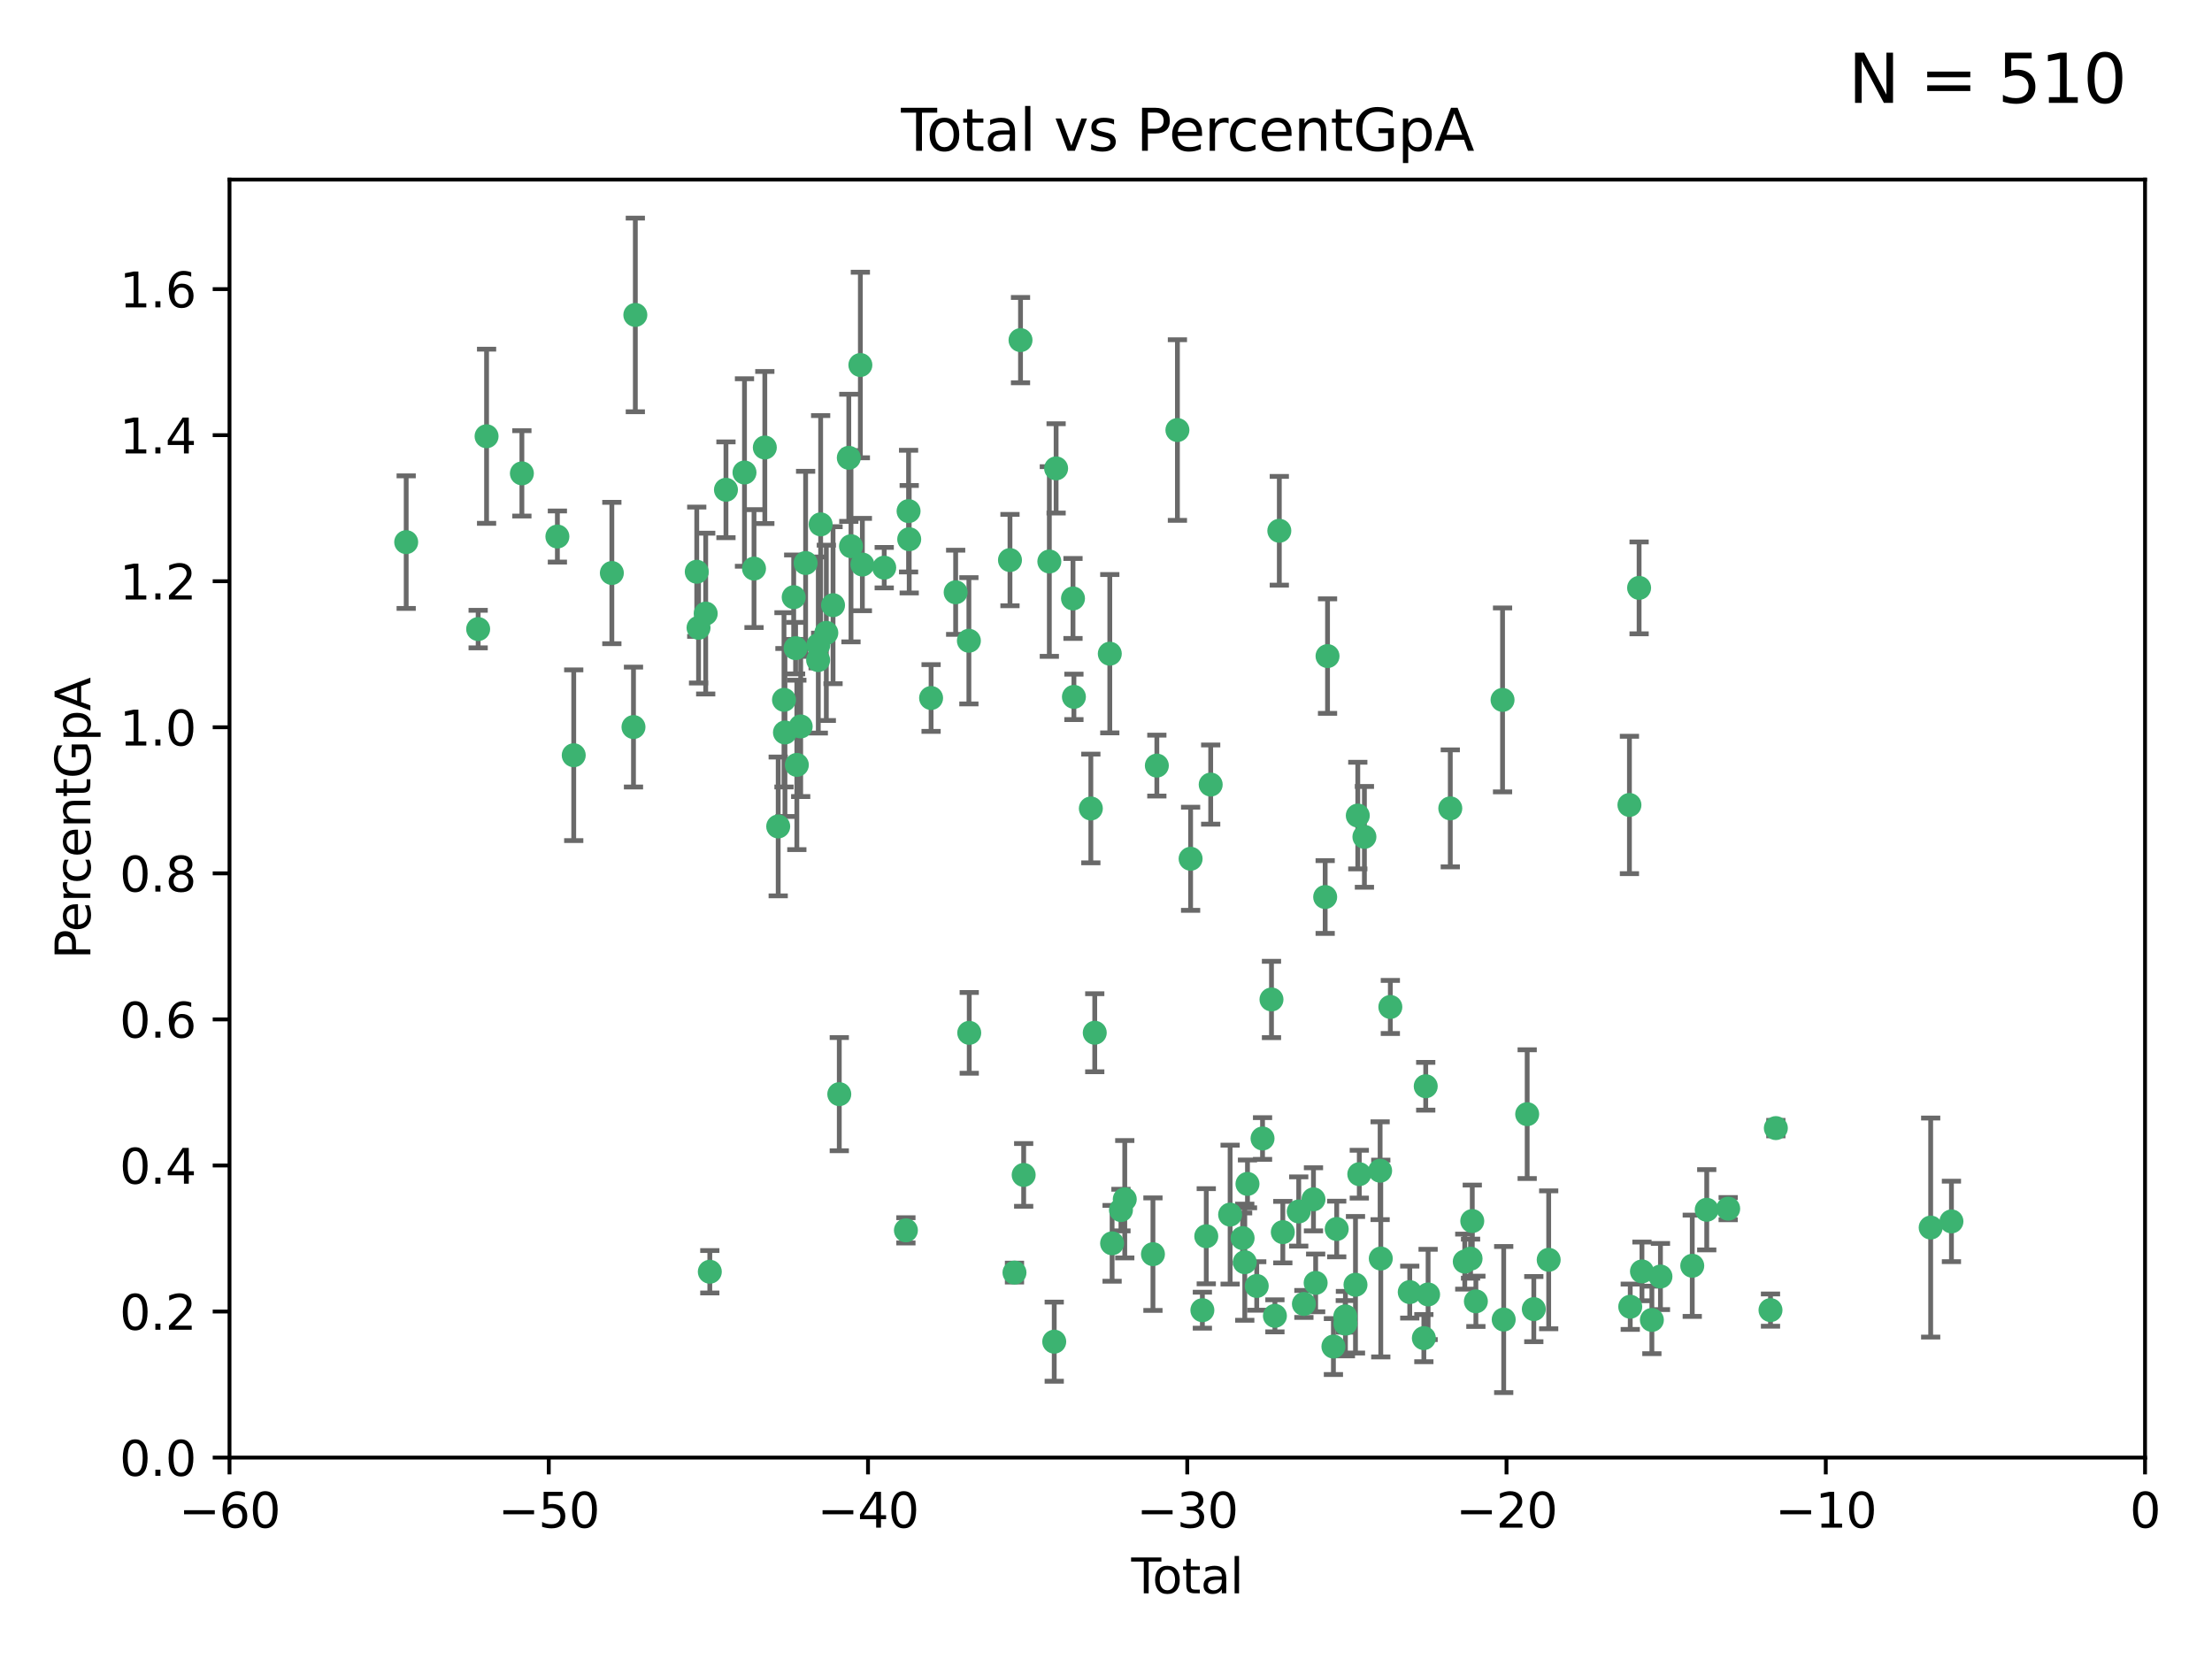 <?xml version="1.0" encoding="utf-8" standalone="no"?>
<!DOCTYPE svg PUBLIC "-//W3C//DTD SVG 1.1//EN"
  "http://www.w3.org/Graphics/SVG/1.1/DTD/svg11.dtd">
<svg xmlns:xlink="http://www.w3.org/1999/xlink" width="460.8pt" height="345.6pt" viewBox="0 0 460.8 345.6" xmlns="http://www.w3.org/2000/svg" version="1.1">
 <defs>
  <style type="text/css">*{stroke-linejoin: round; stroke-linecap: butt}</style>
 </defs>
 <g id="figure_1">
  <g id="patch_1">
   <path d="M 0 345.6 
L 460.8 345.6 
L 460.8 0 
L 0 0 
z
" style="fill: #ffffff"/>
  </g>
  <g id="axes_1">
   <g id="patch_2">
    <path d="M 47.81 303.64 
L 446.85 303.64 
L 446.85 37.411 
L 47.81 37.411 
z
" style="fill: #ffffff"/>
   </g>
   <g id="PathCollection_1">
    <defs>
     <path id="m3ecc04bf62" d="M 0 1.118 
C 0.297 1.118 0.581 1 0.791 0.791 
C 1 0.581 1.118 0.297 1.118 0 
C 1.118 -0.297 1 -0.581 0.791 -0.791 
C 0.581 -1 0.297 -1.118 0 -1.118 
C -0.297 -1.118 -0.581 -1 -0.791 -0.791 
C -1 -0.581 -1.118 -0.297 -1.118 0 
C -1.118 0.297 -1 0.581 -0.791 0.791 
C -0.581 1 -0.297 1.118 0 1.118 
z
" style="stroke: #3cb371"/>
    </defs>
    <g clip-path="url(#p289742663d)">
     <use xlink:href="#m3ecc04bf62" x="84.617" y="112.935" style="fill: #3cb371; stroke: #3cb371"/>
     <use xlink:href="#m3ecc04bf62" x="99.609" y="131.048" style="fill: #3cb371; stroke: #3cb371"/>
     <use xlink:href="#m3ecc04bf62" x="101.362" y="90.88" style="fill: #3cb371; stroke: #3cb371"/>
     <use xlink:href="#m3ecc04bf62" x="108.719" y="98.611" style="fill: #3cb371; stroke: #3cb371"/>
     <use xlink:href="#m3ecc04bf62" x="116.115" y="111.768" style="fill: #3cb371; stroke: #3cb371"/>
     <use xlink:href="#m3ecc04bf62" x="119.519" y="157.33" style="fill: #3cb371; stroke: #3cb371"/>
     <use xlink:href="#m3ecc04bf62" x="127.46" y="119.368" style="fill: #3cb371; stroke: #3cb371"/>
     <use xlink:href="#m3ecc04bf62" x="131.967" y="151.457" style="fill: #3cb371; stroke: #3cb371"/>
     <use xlink:href="#m3ecc04bf62" x="132.351" y="65.606" style="fill: #3cb371; stroke: #3cb371"/>
     <use xlink:href="#m3ecc04bf62" x="145.146" y="119.105" style="fill: #3cb371; stroke: #3cb371"/>
     <use xlink:href="#m3ecc04bf62" x="145.52" y="130.776" style="fill: #3cb371; stroke: #3cb371"/>
     <use xlink:href="#m3ecc04bf62" x="147.011" y="127.82" style="fill: #3cb371; stroke: #3cb371"/>
     <use xlink:href="#m3ecc04bf62" x="147.867" y="264.927" style="fill: #3cb371; stroke: #3cb371"/>
     <use xlink:href="#m3ecc04bf62" x="151.231" y="102.028" style="fill: #3cb371; stroke: #3cb371"/>
     <use xlink:href="#m3ecc04bf62" x="155.091" y="98.431" style="fill: #3cb371; stroke: #3cb371"/>
     <use xlink:href="#m3ecc04bf62" x="157.076" y="118.446" style="fill: #3cb371; stroke: #3cb371"/>
     <use xlink:href="#m3ecc04bf62" x="159.326" y="93.226" style="fill: #3cb371; stroke: #3cb371"/>
     <use xlink:href="#m3ecc04bf62" x="162.114" y="172.163" style="fill: #3cb371; stroke: #3cb371"/>
     <use xlink:href="#m3ecc04bf62" x="163.321" y="145.786" style="fill: #3cb371; stroke: #3cb371"/>
     <use xlink:href="#m3ecc04bf62" x="163.519" y="152.588" style="fill: #3cb371; stroke: #3cb371"/>
     <use xlink:href="#m3ecc04bf62" x="165.341" y="124.404" style="fill: #3cb371; stroke: #3cb371"/>
     <use xlink:href="#m3ecc04bf62" x="165.737" y="135.021" style="fill: #3cb371; stroke: #3cb371"/>
     <use xlink:href="#m3ecc04bf62" x="165.997" y="159.342" style="fill: #3cb371; stroke: #3cb371"/>
     <use xlink:href="#m3ecc04bf62" x="166.798" y="151.333" style="fill: #3cb371; stroke: #3cb371"/>
     <use xlink:href="#m3ecc04bf62" x="167.825" y="117.288" style="fill: #3cb371; stroke: #3cb371"/>
     <use xlink:href="#m3ecc04bf62" x="170.432" y="137.505" style="fill: #3cb371; stroke: #3cb371"/>
     <use xlink:href="#m3ecc04bf62" x="170.468" y="134.369" style="fill: #3cb371; stroke: #3cb371"/>
     <use xlink:href="#m3ecc04bf62" x="170.956" y="109.235" style="fill: #3cb371; stroke: #3cb371"/>
     <use xlink:href="#m3ecc04bf62" x="172.138" y="131.834" style="fill: #3cb371; stroke: #3cb371"/>
     <use xlink:href="#m3ecc04bf62" x="173.537" y="126.071" style="fill: #3cb371; stroke: #3cb371"/>
     <use xlink:href="#m3ecc04bf62" x="174.838" y="227.931" style="fill: #3cb371; stroke: #3cb371"/>
     <use xlink:href="#m3ecc04bf62" x="176.821" y="95.371" style="fill: #3cb371; stroke: #3cb371"/>
     <use xlink:href="#m3ecc04bf62" x="177.278" y="113.783" style="fill: #3cb371; stroke: #3cb371"/>
     <use xlink:href="#m3ecc04bf62" x="179.23" y="76.037" style="fill: #3cb371; stroke: #3cb371"/>
     <use xlink:href="#m3ecc04bf62" x="179.649" y="117.606" style="fill: #3cb371; stroke: #3cb371"/>
     <use xlink:href="#m3ecc04bf62" x="184.2" y="118.255" style="fill: #3cb371; stroke: #3cb371"/>
     <use xlink:href="#m3ecc04bf62" x="188.718" y="256.3" style="fill: #3cb371; stroke: #3cb371"/>
     <use xlink:href="#m3ecc04bf62" x="189.273" y="106.473" style="fill: #3cb371; stroke: #3cb371"/>
     <use xlink:href="#m3ecc04bf62" x="189.405" y="112.334" style="fill: #3cb371; stroke: #3cb371"/>
     <use xlink:href="#m3ecc04bf62" x="193.963" y="145.408" style="fill: #3cb371; stroke: #3cb371"/>
     <use xlink:href="#m3ecc04bf62" x="199.081" y="123.385" style="fill: #3cb371; stroke: #3cb371"/>
     <use xlink:href="#m3ecc04bf62" x="201.837" y="133.482" style="fill: #3cb371; stroke: #3cb371"/>
     <use xlink:href="#m3ecc04bf62" x="201.91" y="215.161" style="fill: #3cb371; stroke: #3cb371"/>
     <use xlink:href="#m3ecc04bf62" x="210.397" y="116.673" style="fill: #3cb371; stroke: #3cb371"/>
     <use xlink:href="#m3ecc04bf62" x="211.335" y="265.1" style="fill: #3cb371; stroke: #3cb371"/>
     <use xlink:href="#m3ecc04bf62" x="212.592" y="70.852" style="fill: #3cb371; stroke: #3cb371"/>
     <use xlink:href="#m3ecc04bf62" x="213.249" y="244.761" style="fill: #3cb371; stroke: #3cb371"/>
     <use xlink:href="#m3ecc04bf62" x="218.597" y="116.973" style="fill: #3cb371; stroke: #3cb371"/>
     <use xlink:href="#m3ecc04bf62" x="219.616" y="279.494" style="fill: #3cb371; stroke: #3cb371"/>
     <use xlink:href="#m3ecc04bf62" x="220.007" y="97.572" style="fill: #3cb371; stroke: #3cb371"/>
     <use xlink:href="#m3ecc04bf62" x="223.525" y="124.669" style="fill: #3cb371; stroke: #3cb371"/>
     <use xlink:href="#m3ecc04bf62" x="223.717" y="145.171" style="fill: #3cb371; stroke: #3cb371"/>
     <use xlink:href="#m3ecc04bf62" x="227.243" y="168.419" style="fill: #3cb371; stroke: #3cb371"/>
     <use xlink:href="#m3ecc04bf62" x="228.057" y="215.139" style="fill: #3cb371; stroke: #3cb371"/>
     <use xlink:href="#m3ecc04bf62" x="231.191" y="136.178" style="fill: #3cb371; stroke: #3cb371"/>
     <use xlink:href="#m3ecc04bf62" x="231.672" y="259.008" style="fill: #3cb371; stroke: #3cb371"/>
     <use xlink:href="#m3ecc04bf62" x="233.516" y="252.077" style="fill: #3cb371; stroke: #3cb371"/>
     <use xlink:href="#m3ecc04bf62" x="234.31" y="249.82" style="fill: #3cb371; stroke: #3cb371"/>
     <use xlink:href="#m3ecc04bf62" x="240.18" y="261.264" style="fill: #3cb371; stroke: #3cb371"/>
     <use xlink:href="#m3ecc04bf62" x="240.992" y="159.488" style="fill: #3cb371; stroke: #3cb371"/>
     <use xlink:href="#m3ecc04bf62" x="245.278" y="89.586" style="fill: #3cb371; stroke: #3cb371"/>
     <use xlink:href="#m3ecc04bf62" x="248.025" y="178.897" style="fill: #3cb371; stroke: #3cb371"/>
     <use xlink:href="#m3ecc04bf62" x="250.477" y="272.937" style="fill: #3cb371; stroke: #3cb371"/>
     <use xlink:href="#m3ecc04bf62" x="251.288" y="257.532" style="fill: #3cb371; stroke: #3cb371"/>
     <use xlink:href="#m3ecc04bf62" x="252.21" y="163.438" style="fill: #3cb371; stroke: #3cb371"/>
     <use xlink:href="#m3ecc04bf62" x="256.257" y="253.025" style="fill: #3cb371; stroke: #3cb371"/>
     <use xlink:href="#m3ecc04bf62" x="258.858" y="257.919" style="fill: #3cb371; stroke: #3cb371"/>
     <use xlink:href="#m3ecc04bf62" x="259.308" y="262.94" style="fill: #3cb371; stroke: #3cb371"/>
     <use xlink:href="#m3ecc04bf62" x="259.874" y="246.63" style="fill: #3cb371; stroke: #3cb371"/>
     <use xlink:href="#m3ecc04bf62" x="261.801" y="267.891" style="fill: #3cb371; stroke: #3cb371"/>
     <use xlink:href="#m3ecc04bf62" x="263.01" y="237.168" style="fill: #3cb371; stroke: #3cb371"/>
     <use xlink:href="#m3ecc04bf62" x="264.873" y="208.206" style="fill: #3cb371; stroke: #3cb371"/>
     <use xlink:href="#m3ecc04bf62" x="265.589" y="274.113" style="fill: #3cb371; stroke: #3cb371"/>
     <use xlink:href="#m3ecc04bf62" x="266.505" y="110.571" style="fill: #3cb371; stroke: #3cb371"/>
     <use xlink:href="#m3ecc04bf62" x="267.235" y="256.676" style="fill: #3cb371; stroke: #3cb371"/>
     <use xlink:href="#m3ecc04bf62" x="270.549" y="252.373" style="fill: #3cb371; stroke: #3cb371"/>
     <use xlink:href="#m3ecc04bf62" x="271.626" y="271.637" style="fill: #3cb371; stroke: #3cb371"/>
     <use xlink:href="#m3ecc04bf62" x="273.62" y="249.841" style="fill: #3cb371; stroke: #3cb371"/>
     <use xlink:href="#m3ecc04bf62" x="274.074" y="267.252" style="fill: #3cb371; stroke: #3cb371"/>
     <use xlink:href="#m3ecc04bf62" x="276.058" y="186.867" style="fill: #3cb371; stroke: #3cb371"/>
     <use xlink:href="#m3ecc04bf62" x="276.55" y="136.674" style="fill: #3cb371; stroke: #3cb371"/>
     <use xlink:href="#m3ecc04bf62" x="277.775" y="280.509" style="fill: #3cb371; stroke: #3cb371"/>
     <use xlink:href="#m3ecc04bf62" x="278.462" y="256.024" style="fill: #3cb371; stroke: #3cb371"/>
     <use xlink:href="#m3ecc04bf62" x="280.25" y="274.227" style="fill: #3cb371; stroke: #3cb371"/>
     <use xlink:href="#m3ecc04bf62" x="280.278" y="275.735" style="fill: #3cb371; stroke: #3cb371"/>
     <use xlink:href="#m3ecc04bf62" x="282.373" y="267.639" style="fill: #3cb371; stroke: #3cb371"/>
     <use xlink:href="#m3ecc04bf62" x="282.852" y="169.899" style="fill: #3cb371; stroke: #3cb371"/>
     <use xlink:href="#m3ecc04bf62" x="283.166" y="244.6" style="fill: #3cb371; stroke: #3cb371"/>
     <use xlink:href="#m3ecc04bf62" x="284.233" y="174.332" style="fill: #3cb371; stroke: #3cb371"/>
     <use xlink:href="#m3ecc04bf62" x="287.505" y="243.881" style="fill: #3cb371; stroke: #3cb371"/>
     <use xlink:href="#m3ecc04bf62" x="287.642" y="262.172" style="fill: #3cb371; stroke: #3cb371"/>
     <use xlink:href="#m3ecc04bf62" x="289.634" y="209.769" style="fill: #3cb371; stroke: #3cb371"/>
     <use xlink:href="#m3ecc04bf62" x="293.677" y="269.167" style="fill: #3cb371; stroke: #3cb371"/>
     <use xlink:href="#m3ecc04bf62" x="296.615" y="278.753" style="fill: #3cb371; stroke: #3cb371"/>
     <use xlink:href="#m3ecc04bf62" x="297.005" y="226.286" style="fill: #3cb371; stroke: #3cb371"/>
     <use xlink:href="#m3ecc04bf62" x="297.5" y="269.656" style="fill: #3cb371; stroke: #3cb371"/>
     <use xlink:href="#m3ecc04bf62" x="302.122" y="168.396" style="fill: #3cb371; stroke: #3cb371"/>
     <use xlink:href="#m3ecc04bf62" x="305.137" y="262.814" style="fill: #3cb371; stroke: #3cb371"/>
     <use xlink:href="#m3ecc04bf62" x="306.344" y="262.2" style="fill: #3cb371; stroke: #3cb371"/>
     <use xlink:href="#m3ecc04bf62" x="306.701" y="254.364" style="fill: #3cb371; stroke: #3cb371"/>
     <use xlink:href="#m3ecc04bf62" x="307.454" y="271.09" style="fill: #3cb371; stroke: #3cb371"/>
     <use xlink:href="#m3ecc04bf62" x="313.009" y="145.801" style="fill: #3cb371; stroke: #3cb371"/>
     <use xlink:href="#m3ecc04bf62" x="313.249" y="274.884" style="fill: #3cb371; stroke: #3cb371"/>
     <use xlink:href="#m3ecc04bf62" x="318.14" y="232.101" style="fill: #3cb371; stroke: #3cb371"/>
     <use xlink:href="#m3ecc04bf62" x="319.52" y="272.711" style="fill: #3cb371; stroke: #3cb371"/>
     <use xlink:href="#m3ecc04bf62" x="322.621" y="262.443" style="fill: #3cb371; stroke: #3cb371"/>
     <use xlink:href="#m3ecc04bf62" x="339.441" y="167.688" style="fill: #3cb371; stroke: #3cb371"/>
     <use xlink:href="#m3ecc04bf62" x="339.61" y="272.218" style="fill: #3cb371; stroke: #3cb371"/>
     <use xlink:href="#m3ecc04bf62" x="341.455" y="122.465" style="fill: #3cb371; stroke: #3cb371"/>
     <use xlink:href="#m3ecc04bf62" x="342.05" y="264.858" style="fill: #3cb371; stroke: #3cb371"/>
     <use xlink:href="#m3ecc04bf62" x="344.116" y="274.965" style="fill: #3cb371; stroke: #3cb371"/>
     <use xlink:href="#m3ecc04bf62" x="345.903" y="265.923" style="fill: #3cb371; stroke: #3cb371"/>
     <use xlink:href="#m3ecc04bf62" x="352.528" y="263.681" style="fill: #3cb371; stroke: #3cb371"/>
     <use xlink:href="#m3ecc04bf62" x="355.544" y="252.015" style="fill: #3cb371; stroke: #3cb371"/>
     <use xlink:href="#m3ecc04bf62" x="360.012" y="251.785" style="fill: #3cb371; stroke: #3cb371"/>
     <use xlink:href="#m3ecc04bf62" x="368.826" y="272.918" style="fill: #3cb371; stroke: #3cb371"/>
     <use xlink:href="#m3ecc04bf62" x="369.942" y="235.004" style="fill: #3cb371; stroke: #3cb371"/>
     <use xlink:href="#m3ecc04bf62" x="402.196" y="255.723" style="fill: #3cb371; stroke: #3cb371"/>
     <use xlink:href="#m3ecc04bf62" x="406.521" y="254.441" style="fill: #3cb371; stroke: #3cb371"/>
    </g>
   </g>
   <g id="matplotlib.axis_1">
    <g id="xtick_1">
     <g id="line2d_1">
      <defs>
       <path id="m662bec76e2" d="M 0 0 
L 0 3.5 
" style="stroke: #000000; stroke-width: 0.8"/>
      </defs>
      <g>
       <use xlink:href="#m662bec76e2" x="47.81" y="303.64" style="stroke: #000000; stroke-width: 0.8"/>
      </g>
     </g>
     <g id="text_1">
      <!-- −60 -->
      <g transform="translate(37.258 318.238)scale(0.1 -0.1)">
       <defs>
        <path id="DejaVuSans-2212" d="M 678 2272 
L 4684 2272 
L 4684 1741 
L 678 1741 
L 678 2272 
z
" transform="scale(0.016)"/>
        <path id="DejaVuSans-36" d="M 2113 2584 
Q 1688 2584 1439 2293 
Q 1191 2003 1191 1497 
Q 1191 994 1439 701 
Q 1688 409 2113 409 
Q 2538 409 2786 701 
Q 3034 994 3034 1497 
Q 3034 2003 2786 2293 
Q 2538 2584 2113 2584 
z
M 3366 4563 
L 3366 3988 
Q 3128 4100 2886 4159 
Q 2644 4219 2406 4219 
Q 1781 4219 1451 3797 
Q 1122 3375 1075 2522 
Q 1259 2794 1537 2939 
Q 1816 3084 2150 3084 
Q 2853 3084 3261 2657 
Q 3669 2231 3669 1497 
Q 3669 778 3244 343 
Q 2819 -91 2113 -91 
Q 1303 -91 875 529 
Q 447 1150 447 2328 
Q 447 3434 972 4092 
Q 1497 4750 2381 4750 
Q 2619 4750 2861 4703 
Q 3103 4656 3366 4563 
z
" transform="scale(0.016)"/>
        <path id="DejaVuSans-30" d="M 2034 4250 
Q 1547 4250 1301 3770 
Q 1056 3291 1056 2328 
Q 1056 1369 1301 889 
Q 1547 409 2034 409 
Q 2525 409 2770 889 
Q 3016 1369 3016 2328 
Q 3016 3291 2770 3770 
Q 2525 4250 2034 4250 
z
M 2034 4750 
Q 2819 4750 3233 4129 
Q 3647 3509 3647 2328 
Q 3647 1150 3233 529 
Q 2819 -91 2034 -91 
Q 1250 -91 836 529 
Q 422 1150 422 2328 
Q 422 3509 836 4129 
Q 1250 4750 2034 4750 
z
" transform="scale(0.016)"/>
       </defs>
       <use xlink:href="#DejaVuSans-2212"/>
       <use xlink:href="#DejaVuSans-36" x="83.789"/>
       <use xlink:href="#DejaVuSans-30" x="147.412"/>
      </g>
     </g>
    </g>
    <g id="xtick_2">
     <g id="line2d_2">
      <g>
       <use xlink:href="#m662bec76e2" x="114.317" y="303.64" style="stroke: #000000; stroke-width: 0.8"/>
      </g>
     </g>
     <g id="text_2">
      <!-- −50 -->
      <g transform="translate(103.764 318.238)scale(0.1 -0.1)">
       <defs>
        <path id="DejaVuSans-35" d="M 691 4666 
L 3169 4666 
L 3169 4134 
L 1269 4134 
L 1269 2991 
Q 1406 3038 1543 3061 
Q 1681 3084 1819 3084 
Q 2600 3084 3056 2656 
Q 3513 2228 3513 1497 
Q 3513 744 3044 326 
Q 2575 -91 1722 -91 
Q 1428 -91 1123 -41 
Q 819 9 494 109 
L 494 744 
Q 775 591 1075 516 
Q 1375 441 1709 441 
Q 2250 441 2565 725 
Q 2881 1009 2881 1497 
Q 2881 1984 2565 2268 
Q 2250 2553 1709 2553 
Q 1456 2553 1204 2497 
Q 953 2441 691 2322 
L 691 4666 
z
" transform="scale(0.016)"/>
       </defs>
       <use xlink:href="#DejaVuSans-2212"/>
       <use xlink:href="#DejaVuSans-35" x="83.789"/>
       <use xlink:href="#DejaVuSans-30" x="147.412"/>
      </g>
     </g>
    </g>
    <g id="xtick_3">
     <g id="line2d_3">
      <g>
       <use xlink:href="#m662bec76e2" x="180.823" y="303.64" style="stroke: #000000; stroke-width: 0.8"/>
      </g>
     </g>
     <g id="text_3">
      <!-- −40 -->
      <g transform="translate(170.271 318.238)scale(0.1 -0.1)">
       <defs>
        <path id="DejaVuSans-34" d="M 2419 4116 
L 825 1625 
L 2419 1625 
L 2419 4116 
z
M 2253 4666 
L 3047 4666 
L 3047 1625 
L 3713 1625 
L 3713 1100 
L 3047 1100 
L 3047 0 
L 2419 0 
L 2419 1100 
L 313 1100 
L 313 1709 
L 2253 4666 
z
" transform="scale(0.016)"/>
       </defs>
       <use xlink:href="#DejaVuSans-2212"/>
       <use xlink:href="#DejaVuSans-34" x="83.789"/>
       <use xlink:href="#DejaVuSans-30" x="147.412"/>
      </g>
     </g>
    </g>
    <g id="xtick_4">
     <g id="line2d_4">
      <g>
       <use xlink:href="#m662bec76e2" x="247.33" y="303.64" style="stroke: #000000; stroke-width: 0.8"/>
      </g>
     </g>
     <g id="text_4">
      <!-- −30 -->
      <g transform="translate(236.778 318.238)scale(0.1 -0.1)">
       <defs>
        <path id="DejaVuSans-33" d="M 2597 2516 
Q 3050 2419 3304 2112 
Q 3559 1806 3559 1356 
Q 3559 666 3084 287 
Q 2609 -91 1734 -91 
Q 1441 -91 1130 -33 
Q 819 25 488 141 
L 488 750 
Q 750 597 1062 519 
Q 1375 441 1716 441 
Q 2309 441 2620 675 
Q 2931 909 2931 1356 
Q 2931 1769 2642 2001 
Q 2353 2234 1838 2234 
L 1294 2234 
L 1294 2753 
L 1863 2753 
Q 2328 2753 2575 2939 
Q 2822 3125 2822 3475 
Q 2822 3834 2567 4026 
Q 2313 4219 1838 4219 
Q 1578 4219 1281 4162 
Q 984 4106 628 3988 
L 628 4550 
Q 988 4650 1302 4700 
Q 1616 4750 1894 4750 
Q 2613 4750 3031 4423 
Q 3450 4097 3450 3541 
Q 3450 3153 3228 2886 
Q 3006 2619 2597 2516 
z
" transform="scale(0.016)"/>
       </defs>
       <use xlink:href="#DejaVuSans-2212"/>
       <use xlink:href="#DejaVuSans-33" x="83.789"/>
       <use xlink:href="#DejaVuSans-30" x="147.412"/>
      </g>
     </g>
    </g>
    <g id="xtick_5">
     <g id="line2d_5">
      <g>
       <use xlink:href="#m662bec76e2" x="313.837" y="303.64" style="stroke: #000000; stroke-width: 0.8"/>
      </g>
     </g>
     <g id="text_5">
      <!-- −20 -->
      <g transform="translate(303.284 318.238)scale(0.1 -0.1)">
       <defs>
        <path id="DejaVuSans-32" d="M 1228 531 
L 3431 531 
L 3431 0 
L 469 0 
L 469 531 
Q 828 903 1448 1529 
Q 2069 2156 2228 2338 
Q 2531 2678 2651 2914 
Q 2772 3150 2772 3378 
Q 2772 3750 2511 3984 
Q 2250 4219 1831 4219 
Q 1534 4219 1204 4116 
Q 875 4013 500 3803 
L 500 4441 
Q 881 4594 1212 4672 
Q 1544 4750 1819 4750 
Q 2544 4750 2975 4387 
Q 3406 4025 3406 3419 
Q 3406 3131 3298 2873 
Q 3191 2616 2906 2266 
Q 2828 2175 2409 1742 
Q 1991 1309 1228 531 
z
" transform="scale(0.016)"/>
       </defs>
       <use xlink:href="#DejaVuSans-2212"/>
       <use xlink:href="#DejaVuSans-32" x="83.789"/>
       <use xlink:href="#DejaVuSans-30" x="147.412"/>
      </g>
     </g>
    </g>
    <g id="xtick_6">
     <g id="line2d_6">
      <g>
       <use xlink:href="#m662bec76e2" x="380.343" y="303.64" style="stroke: #000000; stroke-width: 0.8"/>
      </g>
     </g>
     <g id="text_6">
      <!-- −10 -->
      <g transform="translate(369.791 318.238)scale(0.1 -0.1)">
       <defs>
        <path id="DejaVuSans-31" d="M 794 531 
L 1825 531 
L 1825 4091 
L 703 3866 
L 703 4441 
L 1819 4666 
L 2450 4666 
L 2450 531 
L 3481 531 
L 3481 0 
L 794 0 
L 794 531 
z
" transform="scale(0.016)"/>
       </defs>
       <use xlink:href="#DejaVuSans-2212"/>
       <use xlink:href="#DejaVuSans-31" x="83.789"/>
       <use xlink:href="#DejaVuSans-30" x="147.412"/>
      </g>
     </g>
    </g>
    <g id="xtick_7">
     <g id="line2d_7">
      <g>
       <use xlink:href="#m662bec76e2" x="446.85" y="303.64" style="stroke: #000000; stroke-width: 0.8"/>
      </g>
     </g>
     <g id="text_7">
      <!-- 0 -->
      <g transform="translate(443.669 318.238)scale(0.1 -0.1)">
       <use xlink:href="#DejaVuSans-30"/>
      </g>
     </g>
    </g>
    <g id="text_8">
     <!-- Total -->
     <g transform="translate(235.653 331.917)scale(0.1 -0.1)">
      <defs>
       <path id="DejaVuSans-54" d="M -19 4666 
L 3928 4666 
L 3928 4134 
L 2272 4134 
L 2272 0 
L 1638 0 
L 1638 4134 
L -19 4134 
L -19 4666 
z
" transform="scale(0.016)"/>
       <path id="DejaVuSans-6f" d="M 1959 3097 
Q 1497 3097 1228 2736 
Q 959 2375 959 1747 
Q 959 1119 1226 758 
Q 1494 397 1959 397 
Q 2419 397 2687 759 
Q 2956 1122 2956 1747 
Q 2956 2369 2687 2733 
Q 2419 3097 1959 3097 
z
M 1959 3584 
Q 2709 3584 3137 3096 
Q 3566 2609 3566 1747 
Q 3566 888 3137 398 
Q 2709 -91 1959 -91 
Q 1206 -91 779 398 
Q 353 888 353 1747 
Q 353 2609 779 3096 
Q 1206 3584 1959 3584 
z
" transform="scale(0.016)"/>
       <path id="DejaVuSans-74" d="M 1172 4494 
L 1172 3500 
L 2356 3500 
L 2356 3053 
L 1172 3053 
L 1172 1153 
Q 1172 725 1289 603 
Q 1406 481 1766 481 
L 2356 481 
L 2356 0 
L 1766 0 
Q 1100 0 847 248 
Q 594 497 594 1153 
L 594 3053 
L 172 3053 
L 172 3500 
L 594 3500 
L 594 4494 
L 1172 4494 
z
" transform="scale(0.016)"/>
       <path id="DejaVuSans-61" d="M 2194 1759 
Q 1497 1759 1228 1600 
Q 959 1441 959 1056 
Q 959 750 1161 570 
Q 1363 391 1709 391 
Q 2188 391 2477 730 
Q 2766 1069 2766 1631 
L 2766 1759 
L 2194 1759 
z
M 3341 1997 
L 3341 0 
L 2766 0 
L 2766 531 
Q 2569 213 2275 61 
Q 1981 -91 1556 -91 
Q 1019 -91 701 211 
Q 384 513 384 1019 
Q 384 1609 779 1909 
Q 1175 2209 1959 2209 
L 2766 2209 
L 2766 2266 
Q 2766 2663 2505 2880 
Q 2244 3097 1772 3097 
Q 1472 3097 1187 3025 
Q 903 2953 641 2809 
L 641 3341 
Q 956 3463 1253 3523 
Q 1550 3584 1831 3584 
Q 2591 3584 2966 3190 
Q 3341 2797 3341 1997 
z
" transform="scale(0.016)"/>
       <path id="DejaVuSans-6c" d="M 603 4863 
L 1178 4863 
L 1178 0 
L 603 0 
L 603 4863 
z
" transform="scale(0.016)"/>
      </defs>
      <use xlink:href="#DejaVuSans-54"/>
      <use xlink:href="#DejaVuSans-6f" x="44.084"/>
      <use xlink:href="#DejaVuSans-74" x="105.266"/>
      <use xlink:href="#DejaVuSans-61" x="144.475"/>
      <use xlink:href="#DejaVuSans-6c" x="205.754"/>
     </g>
    </g>
   </g>
   <g id="matplotlib.axis_2">
    <g id="ytick_1">
     <g id="line2d_8">
      <defs>
       <path id="mfceb8d4707" d="M 0 0 
L -3.5 0 
" style="stroke: #000000; stroke-width: 0.8"/>
      </defs>
      <g>
       <use xlink:href="#mfceb8d4707" x="47.81" y="303.64" style="stroke: #000000; stroke-width: 0.8"/>
      </g>
     </g>
     <g id="text_9">
      <!-- 0.0 -->
      <g transform="translate(24.907 307.439)scale(0.1 -0.1)">
       <defs>
        <path id="DejaVuSans-2e" d="M 684 794 
L 1344 794 
L 1344 0 
L 684 0 
L 684 794 
z
" transform="scale(0.016)"/>
       </defs>
       <use xlink:href="#DejaVuSans-30"/>
       <use xlink:href="#DejaVuSans-2e" x="63.623"/>
       <use xlink:href="#DejaVuSans-30" x="95.41"/>
      </g>
     </g>
    </g>
    <g id="ytick_2">
     <g id="line2d_9">
      <g>
       <use xlink:href="#mfceb8d4707" x="47.81" y="273.214" style="stroke: #000000; stroke-width: 0.8"/>
      </g>
     </g>
     <g id="text_10">
      <!-- 0.2 -->
      <g transform="translate(24.907 277.013)scale(0.1 -0.1)">
       <use xlink:href="#DejaVuSans-30"/>
       <use xlink:href="#DejaVuSans-2e" x="63.623"/>
       <use xlink:href="#DejaVuSans-32" x="95.41"/>
      </g>
     </g>
    </g>
    <g id="ytick_3">
     <g id="line2d_10">
      <g>
       <use xlink:href="#mfceb8d4707" x="47.81" y="242.788" style="stroke: #000000; stroke-width: 0.8"/>
      </g>
     </g>
     <g id="text_11">
      <!-- 0.4 -->
      <g transform="translate(24.907 246.587)scale(0.1 -0.1)">
       <use xlink:href="#DejaVuSans-30"/>
       <use xlink:href="#DejaVuSans-2e" x="63.623"/>
       <use xlink:href="#DejaVuSans-34" x="95.41"/>
      </g>
     </g>
    </g>
    <g id="ytick_4">
     <g id="line2d_11">
      <g>
       <use xlink:href="#mfceb8d4707" x="47.81" y="212.362" style="stroke: #000000; stroke-width: 0.8"/>
      </g>
     </g>
     <g id="text_12">
      <!-- 0.6 -->
      <g transform="translate(24.907 216.161)scale(0.1 -0.1)">
       <use xlink:href="#DejaVuSans-30"/>
       <use xlink:href="#DejaVuSans-2e" x="63.623"/>
       <use xlink:href="#DejaVuSans-36" x="95.41"/>
      </g>
     </g>
    </g>
    <g id="ytick_5">
     <g id="line2d_12">
      <g>
       <use xlink:href="#mfceb8d4707" x="47.81" y="181.935" style="stroke: #000000; stroke-width: 0.8"/>
      </g>
     </g>
     <g id="text_13">
      <!-- 0.8 -->
      <g transform="translate(24.907 185.735)scale(0.1 -0.1)">
       <defs>
        <path id="DejaVuSans-38" d="M 2034 2216 
Q 1584 2216 1326 1975 
Q 1069 1734 1069 1313 
Q 1069 891 1326 650 
Q 1584 409 2034 409 
Q 2484 409 2743 651 
Q 3003 894 3003 1313 
Q 3003 1734 2745 1975 
Q 2488 2216 2034 2216 
z
M 1403 2484 
Q 997 2584 770 2862 
Q 544 3141 544 3541 
Q 544 4100 942 4425 
Q 1341 4750 2034 4750 
Q 2731 4750 3128 4425 
Q 3525 4100 3525 3541 
Q 3525 3141 3298 2862 
Q 3072 2584 2669 2484 
Q 3125 2378 3379 2068 
Q 3634 1759 3634 1313 
Q 3634 634 3220 271 
Q 2806 -91 2034 -91 
Q 1263 -91 848 271 
Q 434 634 434 1313 
Q 434 1759 690 2068 
Q 947 2378 1403 2484 
z
M 1172 3481 
Q 1172 3119 1398 2916 
Q 1625 2713 2034 2713 
Q 2441 2713 2670 2916 
Q 2900 3119 2900 3481 
Q 2900 3844 2670 4047 
Q 2441 4250 2034 4250 
Q 1625 4250 1398 4047 
Q 1172 3844 1172 3481 
z
" transform="scale(0.016)"/>
       </defs>
       <use xlink:href="#DejaVuSans-30"/>
       <use xlink:href="#DejaVuSans-2e" x="63.623"/>
       <use xlink:href="#DejaVuSans-38" x="95.41"/>
      </g>
     </g>
    </g>
    <g id="ytick_6">
     <g id="line2d_13">
      <g>
       <use xlink:href="#mfceb8d4707" x="47.81" y="151.509" style="stroke: #000000; stroke-width: 0.8"/>
      </g>
     </g>
     <g id="text_14">
      <!-- 1.0 -->
      <g transform="translate(24.907 155.308)scale(0.1 -0.1)">
       <use xlink:href="#DejaVuSans-31"/>
       <use xlink:href="#DejaVuSans-2e" x="63.623"/>
       <use xlink:href="#DejaVuSans-30" x="95.41"/>
      </g>
     </g>
    </g>
    <g id="ytick_7">
     <g id="line2d_14">
      <g>
       <use xlink:href="#mfceb8d4707" x="47.81" y="121.083" style="stroke: #000000; stroke-width: 0.8"/>
      </g>
     </g>
     <g id="text_15">
      <!-- 1.2 -->
      <g transform="translate(24.907 124.882)scale(0.1 -0.1)">
       <use xlink:href="#DejaVuSans-31"/>
       <use xlink:href="#DejaVuSans-2e" x="63.623"/>
       <use xlink:href="#DejaVuSans-32" x="95.41"/>
      </g>
     </g>
    </g>
    <g id="ytick_8">
     <g id="line2d_15">
      <g>
       <use xlink:href="#mfceb8d4707" x="47.81" y="90.657" style="stroke: #000000; stroke-width: 0.8"/>
      </g>
     </g>
     <g id="text_16">
      <!-- 1.4 -->
      <g transform="translate(24.907 94.456)scale(0.1 -0.1)">
       <use xlink:href="#DejaVuSans-31"/>
       <use xlink:href="#DejaVuSans-2e" x="63.623"/>
       <use xlink:href="#DejaVuSans-34" x="95.41"/>
      </g>
     </g>
    </g>
    <g id="ytick_9">
     <g id="line2d_16">
      <g>
       <use xlink:href="#mfceb8d4707" x="47.81" y="60.231" style="stroke: #000000; stroke-width: 0.8"/>
      </g>
     </g>
     <g id="text_17">
      <!-- 1.6 -->
      <g transform="translate(24.907 64.03)scale(0.1 -0.1)">
       <use xlink:href="#DejaVuSans-31"/>
       <use xlink:href="#DejaVuSans-2e" x="63.623"/>
       <use xlink:href="#DejaVuSans-36" x="95.41"/>
      </g>
     </g>
    </g>
    <g id="text_18">
     <!-- PercentGpA -->
     <g transform="translate(18.827 199.802)rotate(-90)scale(0.1 -0.1)">
      <defs>
       <path id="DejaVuSans-50" d="M 1259 4147 
L 1259 2394 
L 2053 2394 
Q 2494 2394 2734 2622 
Q 2975 2850 2975 3272 
Q 2975 3691 2734 3919 
Q 2494 4147 2053 4147 
L 1259 4147 
z
M 628 4666 
L 2053 4666 
Q 2838 4666 3239 4311 
Q 3641 3956 3641 3272 
Q 3641 2581 3239 2228 
Q 2838 1875 2053 1875 
L 1259 1875 
L 1259 0 
L 628 0 
L 628 4666 
z
" transform="scale(0.016)"/>
       <path id="DejaVuSans-65" d="M 3597 1894 
L 3597 1613 
L 953 1613 
Q 991 1019 1311 708 
Q 1631 397 2203 397 
Q 2534 397 2845 478 
Q 3156 559 3463 722 
L 3463 178 
Q 3153 47 2828 -22 
Q 2503 -91 2169 -91 
Q 1331 -91 842 396 
Q 353 884 353 1716 
Q 353 2575 817 3079 
Q 1281 3584 2069 3584 
Q 2775 3584 3186 3129 
Q 3597 2675 3597 1894 
z
M 3022 2063 
Q 3016 2534 2758 2815 
Q 2500 3097 2075 3097 
Q 1594 3097 1305 2825 
Q 1016 2553 972 2059 
L 3022 2063 
z
" transform="scale(0.016)"/>
       <path id="DejaVuSans-72" d="M 2631 2963 
Q 2534 3019 2420 3045 
Q 2306 3072 2169 3072 
Q 1681 3072 1420 2755 
Q 1159 2438 1159 1844 
L 1159 0 
L 581 0 
L 581 3500 
L 1159 3500 
L 1159 2956 
Q 1341 3275 1631 3429 
Q 1922 3584 2338 3584 
Q 2397 3584 2469 3576 
Q 2541 3569 2628 3553 
L 2631 2963 
z
" transform="scale(0.016)"/>
       <path id="DejaVuSans-63" d="M 3122 3366 
L 3122 2828 
Q 2878 2963 2633 3030 
Q 2388 3097 2138 3097 
Q 1578 3097 1268 2742 
Q 959 2388 959 1747 
Q 959 1106 1268 751 
Q 1578 397 2138 397 
Q 2388 397 2633 464 
Q 2878 531 3122 666 
L 3122 134 
Q 2881 22 2623 -34 
Q 2366 -91 2075 -91 
Q 1284 -91 818 406 
Q 353 903 353 1747 
Q 353 2603 823 3093 
Q 1294 3584 2113 3584 
Q 2378 3584 2631 3529 
Q 2884 3475 3122 3366 
z
" transform="scale(0.016)"/>
       <path id="DejaVuSans-6e" d="M 3513 2113 
L 3513 0 
L 2938 0 
L 2938 2094 
Q 2938 2591 2744 2837 
Q 2550 3084 2163 3084 
Q 1697 3084 1428 2787 
Q 1159 2491 1159 1978 
L 1159 0 
L 581 0 
L 581 3500 
L 1159 3500 
L 1159 2956 
Q 1366 3272 1645 3428 
Q 1925 3584 2291 3584 
Q 2894 3584 3203 3211 
Q 3513 2838 3513 2113 
z
" transform="scale(0.016)"/>
       <path id="DejaVuSans-47" d="M 3809 666 
L 3809 1919 
L 2778 1919 
L 2778 2438 
L 4434 2438 
L 4434 434 
Q 4069 175 3628 42 
Q 3188 -91 2688 -91 
Q 1594 -91 976 548 
Q 359 1188 359 2328 
Q 359 3472 976 4111 
Q 1594 4750 2688 4750 
Q 3144 4750 3555 4637 
Q 3966 4525 4313 4306 
L 4313 3634 
Q 3963 3931 3569 4081 
Q 3175 4231 2741 4231 
Q 1884 4231 1454 3753 
Q 1025 3275 1025 2328 
Q 1025 1384 1454 906 
Q 1884 428 2741 428 
Q 3075 428 3337 486 
Q 3600 544 3809 666 
z
" transform="scale(0.016)"/>
       <path id="DejaVuSans-70" d="M 1159 525 
L 1159 -1331 
L 581 -1331 
L 581 3500 
L 1159 3500 
L 1159 2969 
Q 1341 3281 1617 3432 
Q 1894 3584 2278 3584 
Q 2916 3584 3314 3078 
Q 3713 2572 3713 1747 
Q 3713 922 3314 415 
Q 2916 -91 2278 -91 
Q 1894 -91 1617 61 
Q 1341 213 1159 525 
z
M 3116 1747 
Q 3116 2381 2855 2742 
Q 2594 3103 2138 3103 
Q 1681 3103 1420 2742 
Q 1159 2381 1159 1747 
Q 1159 1113 1420 752 
Q 1681 391 2138 391 
Q 2594 391 2855 752 
Q 3116 1113 3116 1747 
z
" transform="scale(0.016)"/>
       <path id="DejaVuSans-41" d="M 2188 4044 
L 1331 1722 
L 3047 1722 
L 2188 4044 
z
M 1831 4666 
L 2547 4666 
L 4325 0 
L 3669 0 
L 3244 1197 
L 1141 1197 
L 716 0 
L 50 0 
L 1831 4666 
z
" transform="scale(0.016)"/>
      </defs>
      <use xlink:href="#DejaVuSans-50"/>
      <use xlink:href="#DejaVuSans-65" x="56.678"/>
      <use xlink:href="#DejaVuSans-72" x="118.201"/>
      <use xlink:href="#DejaVuSans-63" x="157.064"/>
      <use xlink:href="#DejaVuSans-65" x="212.045"/>
      <use xlink:href="#DejaVuSans-6e" x="273.568"/>
      <use xlink:href="#DejaVuSans-74" x="336.947"/>
      <use xlink:href="#DejaVuSans-47" x="376.156"/>
      <use xlink:href="#DejaVuSans-70" x="453.646"/>
      <use xlink:href="#DejaVuSans-41" x="517.123"/>
     </g>
    </g>
   </g>
   <g id="LineCollection_1">
    <path d="M 84.617 126.742 
L 84.617 99.128 
" clip-path="url(#p289742663d)" style="fill: none; stroke: #696969"/>
    <path d="M 99.609 134.958 
L 99.609 127.138 
" clip-path="url(#p289742663d)" style="fill: none; stroke: #696969"/>
    <path d="M 101.362 109.021 
L 101.362 72.739 
" clip-path="url(#p289742663d)" style="fill: none; stroke: #696969"/>
    <path d="M 108.719 107.5 
L 108.719 89.723 
" clip-path="url(#p289742663d)" style="fill: none; stroke: #696969"/>
    <path d="M 116.115 117.091 
L 116.115 106.444 
" clip-path="url(#p289742663d)" style="fill: none; stroke: #696969"/>
    <path d="M 119.519 175.107 
L 119.519 139.552 
" clip-path="url(#p289742663d)" style="fill: none; stroke: #696969"/>
    <path d="M 127.46 134.091 
L 127.46 104.645 
" clip-path="url(#p289742663d)" style="fill: none; stroke: #696969"/>
    <path d="M 131.967 163.945 
L 131.967 138.968 
" clip-path="url(#p289742663d)" style="fill: none; stroke: #696969"/>
    <path d="M 132.351 85.777 
L 132.351 45.434 
" clip-path="url(#p289742663d)" style="fill: none; stroke: #696969"/>
    <path d="M 145.146 132.572 
L 145.146 105.638 
" clip-path="url(#p289742663d)" style="fill: none; stroke: #696969"/>
    <path d="M 145.52 142.284 
L 145.52 119.267 
" clip-path="url(#p289742663d)" style="fill: none; stroke: #696969"/>
    <path d="M 147.011 144.568 
L 147.011 111.073 
" clip-path="url(#p289742663d)" style="fill: none; stroke: #696969"/>
    <path d="M 147.867 269.346 
L 147.867 260.509 
" clip-path="url(#p289742663d)" style="fill: none; stroke: #696969"/>
    <path d="M 151.231 112.003 
L 151.231 92.053 
" clip-path="url(#p289742663d)" style="fill: none; stroke: #696969"/>
    <path d="M 155.091 117.96 
L 155.091 78.902 
" clip-path="url(#p289742663d)" style="fill: none; stroke: #696969"/>
    <path d="M 157.076 130.722 
L 157.076 106.17 
" clip-path="url(#p289742663d)" style="fill: none; stroke: #696969"/>
    <path d="M 159.326 109.064 
L 159.326 77.387 
" clip-path="url(#p289742663d)" style="fill: none; stroke: #696969"/>
    <path d="M 162.114 186.622 
L 162.114 157.704 
" clip-path="url(#p289742663d)" style="fill: none; stroke: #696969"/>
    <path d="M 163.321 163.937 
L 163.321 127.634 
" clip-path="url(#p289742663d)" style="fill: none; stroke: #696969"/>
    <path d="M 163.519 170.081 
L 163.519 135.096 
" clip-path="url(#p289742663d)" style="fill: none; stroke: #696969"/>
    <path d="M 165.341 133.195 
L 165.341 115.614 
" clip-path="url(#p289742663d)" style="fill: none; stroke: #696969"/>
    <path d="M 165.737 140.382 
L 165.737 129.659 
" clip-path="url(#p289742663d)" style="fill: none; stroke: #696969"/>
    <path d="M 165.997 176.989 
L 165.997 141.695 
" clip-path="url(#p289742663d)" style="fill: none; stroke: #696969"/>
    <path d="M 166.798 165.937 
L 166.798 136.729 
" clip-path="url(#p289742663d)" style="fill: none; stroke: #696969"/>
    <path d="M 167.825 136.395 
L 167.825 98.181 
" clip-path="url(#p289742663d)" style="fill: none; stroke: #696969"/>
    <path d="M 170.432 139.142 
L 170.432 135.868 
" clip-path="url(#p289742663d)" style="fill: none; stroke: #696969"/>
    <path d="M 170.468 152.707 
L 170.468 116.031 
" clip-path="url(#p289742663d)" style="fill: none; stroke: #696969"/>
    <path d="M 170.956 131.899 
L 170.956 86.572 
" clip-path="url(#p289742663d)" style="fill: none; stroke: #696969"/>
    <path d="M 172.138 150.092 
L 172.138 113.575 
" clip-path="url(#p289742663d)" style="fill: none; stroke: #696969"/>
    <path d="M 173.537 142.423 
L 173.537 109.718 
" clip-path="url(#p289742663d)" style="fill: none; stroke: #696969"/>
    <path d="M 174.838 239.722 
L 174.838 216.139 
" clip-path="url(#p289742663d)" style="fill: none; stroke: #696969"/>
    <path d="M 176.821 108.615 
L 176.821 82.127 
" clip-path="url(#p289742663d)" style="fill: none; stroke: #696969"/>
    <path d="M 177.278 133.708 
L 177.278 93.858 
" clip-path="url(#p289742663d)" style="fill: none; stroke: #696969"/>
    <path d="M 179.23 95.366 
L 179.23 56.709 
" clip-path="url(#p289742663d)" style="fill: none; stroke: #696969"/>
    <path d="M 179.649 127.227 
L 179.649 107.986 
" clip-path="url(#p289742663d)" style="fill: none; stroke: #696969"/>
    <path d="M 184.2 122.472 
L 184.2 114.039 
" clip-path="url(#p289742663d)" style="fill: none; stroke: #696969"/>
    <path d="M 188.718 258.933 
L 188.718 253.668 
" clip-path="url(#p289742663d)" style="fill: none; stroke: #696969"/>
    <path d="M 189.273 119.149 
L 189.273 93.797 
" clip-path="url(#p289742663d)" style="fill: none; stroke: #696969"/>
    <path d="M 189.405 123.529 
L 189.405 101.139 
" clip-path="url(#p289742663d)" style="fill: none; stroke: #696969"/>
    <path d="M 193.963 152.361 
L 193.963 138.456 
" clip-path="url(#p289742663d)" style="fill: none; stroke: #696969"/>
    <path d="M 199.081 132.151 
L 199.081 114.62 
" clip-path="url(#p289742663d)" style="fill: none; stroke: #696969"/>
    <path d="M 201.837 146.637 
L 201.837 120.327 
" clip-path="url(#p289742663d)" style="fill: none; stroke: #696969"/>
    <path d="M 201.91 223.572 
L 201.91 206.751 
" clip-path="url(#p289742663d)" style="fill: none; stroke: #696969"/>
    <path d="M 210.397 126.191 
L 210.397 107.154 
" clip-path="url(#p289742663d)" style="fill: none; stroke: #696969"/>
    <path d="M 211.335 267.073 
L 211.335 263.128 
" clip-path="url(#p289742663d)" style="fill: none; stroke: #696969"/>
    <path d="M 212.592 79.735 
L 212.592 61.968 
" clip-path="url(#p289742663d)" style="fill: none; stroke: #696969"/>
    <path d="M 213.249 251.297 
L 213.249 238.225 
" clip-path="url(#p289742663d)" style="fill: none; stroke: #696969"/>
    <path d="M 218.597 136.73 
L 218.597 97.216 
" clip-path="url(#p289742663d)" style="fill: none; stroke: #696969"/>
    <path d="M 219.616 287.736 
L 219.616 271.252 
" clip-path="url(#p289742663d)" style="fill: none; stroke: #696969"/>
    <path d="M 220.007 106.878 
L 220.007 88.267 
" clip-path="url(#p289742663d)" style="fill: none; stroke: #696969"/>
    <path d="M 223.525 132.997 
L 223.525 116.341 
" clip-path="url(#p289742663d)" style="fill: none; stroke: #696969"/>
    <path d="M 223.717 149.901 
L 223.717 140.441 
" clip-path="url(#p289742663d)" style="fill: none; stroke: #696969"/>
    <path d="M 227.243 179.743 
L 227.243 157.094 
" clip-path="url(#p289742663d)" style="fill: none; stroke: #696969"/>
    <path d="M 228.057 223.268 
L 228.057 207.01 
" clip-path="url(#p289742663d)" style="fill: none; stroke: #696969"/>
    <path d="M 231.191 152.672 
L 231.191 119.684 
" clip-path="url(#p289742663d)" style="fill: none; stroke: #696969"/>
    <path d="M 231.672 266.904 
L 231.672 251.113 
" clip-path="url(#p289742663d)" style="fill: none; stroke: #696969"/>
    <path d="M 233.516 256.413 
L 233.516 247.741 
" clip-path="url(#p289742663d)" style="fill: none; stroke: #696969"/>
    <path d="M 234.31 262.044 
L 234.31 237.595 
" clip-path="url(#p289742663d)" style="fill: none; stroke: #696969"/>
    <path d="M 240.18 272.983 
L 240.18 249.544 
" clip-path="url(#p289742663d)" style="fill: none; stroke: #696969"/>
    <path d="M 240.992 165.831 
L 240.992 153.145 
" clip-path="url(#p289742663d)" style="fill: none; stroke: #696969"/>
    <path d="M 245.278 108.397 
L 245.278 70.776 
" clip-path="url(#p289742663d)" style="fill: none; stroke: #696969"/>
    <path d="M 248.025 189.642 
L 248.025 168.152 
" clip-path="url(#p289742663d)" style="fill: none; stroke: #696969"/>
    <path d="M 250.477 276.685 
L 250.477 269.189 
" clip-path="url(#p289742663d)" style="fill: none; stroke: #696969"/>
    <path d="M 251.288 267.446 
L 251.288 247.618 
" clip-path="url(#p289742663d)" style="fill: none; stroke: #696969"/>
    <path d="M 252.21 171.687 
L 252.21 155.189 
" clip-path="url(#p289742663d)" style="fill: none; stroke: #696969"/>
    <path d="M 256.257 267.493 
L 256.257 238.558 
" clip-path="url(#p289742663d)" style="fill: none; stroke: #696969"/>
    <path d="M 258.858 263.155 
L 258.858 252.684 
" clip-path="url(#p289742663d)" style="fill: none; stroke: #696969"/>
    <path d="M 259.308 275.039 
L 259.308 250.841 
" clip-path="url(#p289742663d)" style="fill: none; stroke: #696969"/>
    <path d="M 259.874 251.607 
L 259.874 241.653 
" clip-path="url(#p289742663d)" style="fill: none; stroke: #696969"/>
    <path d="M 261.801 272.942 
L 261.801 262.839 
" clip-path="url(#p289742663d)" style="fill: none; stroke: #696969"/>
    <path d="M 263.01 241.512 
L 263.01 232.824 
" clip-path="url(#p289742663d)" style="fill: none; stroke: #696969"/>
    <path d="M 264.873 216.157 
L 264.873 200.256 
" clip-path="url(#p289742663d)" style="fill: none; stroke: #696969"/>
    <path d="M 265.589 277.453 
L 265.589 270.772 
" clip-path="url(#p289742663d)" style="fill: none; stroke: #696969"/>
    <path d="M 266.505 121.897 
L 266.505 99.245 
" clip-path="url(#p289742663d)" style="fill: none; stroke: #696969"/>
    <path d="M 267.235 263.084 
L 267.235 250.268 
" clip-path="url(#p289742663d)" style="fill: none; stroke: #696969"/>
    <path d="M 270.549 259.585 
L 270.549 245.162 
" clip-path="url(#p289742663d)" style="fill: none; stroke: #696969"/>
    <path d="M 271.626 274.448 
L 271.626 268.825 
" clip-path="url(#p289742663d)" style="fill: none; stroke: #696969"/>
    <path d="M 273.62 256.415 
L 273.62 243.267 
" clip-path="url(#p289742663d)" style="fill: none; stroke: #696969"/>
    <path d="M 274.074 273.263 
L 274.074 261.242 
" clip-path="url(#p289742663d)" style="fill: none; stroke: #696969"/>
    <path d="M 276.058 194.446 
L 276.058 179.287 
" clip-path="url(#p289742663d)" style="fill: none; stroke: #696969"/>
    <path d="M 276.55 148.602 
L 276.55 124.746 
" clip-path="url(#p289742663d)" style="fill: none; stroke: #696969"/>
    <path d="M 277.775 286.333 
L 277.775 274.685 
" clip-path="url(#p289742663d)" style="fill: none; stroke: #696969"/>
    <path d="M 278.462 261.819 
L 278.462 250.229 
" clip-path="url(#p289742663d)" style="fill: none; stroke: #696969"/>
    <path d="M 280.25 277.522 
L 280.25 270.932 
" clip-path="url(#p289742663d)" style="fill: none; stroke: #696969"/>
    <path d="M 280.278 282.455 
L 280.278 269.016 
" clip-path="url(#p289742663d)" style="fill: none; stroke: #696969"/>
    <path d="M 282.373 281.862 
L 282.373 253.417 
" clip-path="url(#p289742663d)" style="fill: none; stroke: #696969"/>
    <path d="M 282.852 181.006 
L 282.852 158.792 
" clip-path="url(#p289742663d)" style="fill: none; stroke: #696969"/>
    <path d="M 283.166 249.582 
L 283.166 239.619 
" clip-path="url(#p289742663d)" style="fill: none; stroke: #696969"/>
    <path d="M 284.233 184.828 
L 284.233 163.836 
" clip-path="url(#p289742663d)" style="fill: none; stroke: #696969"/>
    <path d="M 287.505 254.07 
L 287.505 233.692 
" clip-path="url(#p289742663d)" style="fill: none; stroke: #696969"/>
    <path d="M 287.642 282.671 
L 287.642 241.673 
" clip-path="url(#p289742663d)" style="fill: none; stroke: #696969"/>
    <path d="M 289.634 215.299 
L 289.634 204.239 
" clip-path="url(#p289742663d)" style="fill: none; stroke: #696969"/>
    <path d="M 293.677 274.577 
L 293.677 263.757 
" clip-path="url(#p289742663d)" style="fill: none; stroke: #696969"/>
    <path d="M 296.615 283.668 
L 296.615 273.838 
" clip-path="url(#p289742663d)" style="fill: none; stroke: #696969"/>
    <path d="M 297.005 231.261 
L 297.005 221.311 
" clip-path="url(#p289742663d)" style="fill: none; stroke: #696969"/>
    <path d="M 297.5 279.061 
L 297.5 260.25 
" clip-path="url(#p289742663d)" style="fill: none; stroke: #696969"/>
    <path d="M 302.122 180.585 
L 302.122 156.208 
" clip-path="url(#p289742663d)" style="fill: none; stroke: #696969"/>
    <path d="M 305.137 268.546 
L 305.137 257.082 
" clip-path="url(#p289742663d)" style="fill: none; stroke: #696969"/>
    <path d="M 306.344 266.267 
L 306.344 258.133 
" clip-path="url(#p289742663d)" style="fill: none; stroke: #696969"/>
    <path d="M 306.701 261.855 
L 306.701 246.872 
" clip-path="url(#p289742663d)" style="fill: none; stroke: #696969"/>
    <path d="M 307.454 276.326 
L 307.454 265.853 
" clip-path="url(#p289742663d)" style="fill: none; stroke: #696969"/>
    <path d="M 313.009 164.958 
L 313.009 126.644 
" clip-path="url(#p289742663d)" style="fill: none; stroke: #696969"/>
    <path d="M 313.249 290.105 
L 313.249 259.662 
" clip-path="url(#p289742663d)" style="fill: none; stroke: #696969"/>
    <path d="M 318.14 245.512 
L 318.14 218.691 
" clip-path="url(#p289742663d)" style="fill: none; stroke: #696969"/>
    <path d="M 319.52 279.499 
L 319.52 265.924 
" clip-path="url(#p289742663d)" style="fill: none; stroke: #696969"/>
    <path d="M 322.621 276.807 
L 322.621 248.078 
" clip-path="url(#p289742663d)" style="fill: none; stroke: #696969"/>
    <path d="M 339.441 181.997 
L 339.441 153.38 
" clip-path="url(#p289742663d)" style="fill: none; stroke: #696969"/>
    <path d="M 339.61 276.937 
L 339.61 267.498 
" clip-path="url(#p289742663d)" style="fill: none; stroke: #696969"/>
    <path d="M 341.455 132.034 
L 341.455 112.895 
" clip-path="url(#p289742663d)" style="fill: none; stroke: #696969"/>
    <path d="M 342.05 270.973 
L 342.05 258.743 
" clip-path="url(#p289742663d)" style="fill: none; stroke: #696969"/>
    <path d="M 344.116 281.993 
L 344.116 267.936 
" clip-path="url(#p289742663d)" style="fill: none; stroke: #696969"/>
    <path d="M 345.903 272.81 
L 345.903 259.036 
" clip-path="url(#p289742663d)" style="fill: none; stroke: #696969"/>
    <path d="M 352.528 274.232 
L 352.528 253.131 
" clip-path="url(#p289742663d)" style="fill: none; stroke: #696969"/>
    <path d="M 355.544 260.378 
L 355.544 243.652 
" clip-path="url(#p289742663d)" style="fill: none; stroke: #696969"/>
    <path d="M 360.012 254.097 
L 360.012 249.473 
" clip-path="url(#p289742663d)" style="fill: none; stroke: #696969"/>
    <path d="M 368.826 276.28 
L 368.826 269.557 
" clip-path="url(#p289742663d)" style="fill: none; stroke: #696969"/>
    <path d="M 369.942 236.618 
L 369.942 233.391 
" clip-path="url(#p289742663d)" style="fill: none; stroke: #696969"/>
    <path d="M 402.196 278.54 
L 402.196 232.905 
" clip-path="url(#p289742663d)" style="fill: none; stroke: #696969"/>
    <path d="M 406.521 262.823 
L 406.521 246.06 
" clip-path="url(#p289742663d)" style="fill: none; stroke: #696969"/>
   </g>
   <g id="line2d_17">
    <defs>
     <path id="m6c15d2d1ca" d="M 2 0 
L -2 -0 
" style="stroke: #696969"/>
    </defs>
    <g clip-path="url(#p289742663d)">
     <use xlink:href="#m6c15d2d1ca" x="84.617" y="126.742" style="fill: #696969; stroke: #696969"/>
     <use xlink:href="#m6c15d2d1ca" x="99.609" y="134.958" style="fill: #696969; stroke: #696969"/>
     <use xlink:href="#m6c15d2d1ca" x="101.362" y="109.021" style="fill: #696969; stroke: #696969"/>
     <use xlink:href="#m6c15d2d1ca" x="108.719" y="107.5" style="fill: #696969; stroke: #696969"/>
     <use xlink:href="#m6c15d2d1ca" x="116.115" y="117.091" style="fill: #696969; stroke: #696969"/>
     <use xlink:href="#m6c15d2d1ca" x="119.519" y="175.107" style="fill: #696969; stroke: #696969"/>
     <use xlink:href="#m6c15d2d1ca" x="127.46" y="134.091" style="fill: #696969; stroke: #696969"/>
     <use xlink:href="#m6c15d2d1ca" x="131.967" y="163.945" style="fill: #696969; stroke: #696969"/>
     <use xlink:href="#m6c15d2d1ca" x="132.351" y="85.777" style="fill: #696969; stroke: #696969"/>
     <use xlink:href="#m6c15d2d1ca" x="145.146" y="132.572" style="fill: #696969; stroke: #696969"/>
     <use xlink:href="#m6c15d2d1ca" x="145.52" y="142.284" style="fill: #696969; stroke: #696969"/>
     <use xlink:href="#m6c15d2d1ca" x="147.011" y="144.568" style="fill: #696969; stroke: #696969"/>
     <use xlink:href="#m6c15d2d1ca" x="147.867" y="269.346" style="fill: #696969; stroke: #696969"/>
     <use xlink:href="#m6c15d2d1ca" x="151.231" y="112.003" style="fill: #696969; stroke: #696969"/>
     <use xlink:href="#m6c15d2d1ca" x="155.091" y="117.96" style="fill: #696969; stroke: #696969"/>
     <use xlink:href="#m6c15d2d1ca" x="157.076" y="130.722" style="fill: #696969; stroke: #696969"/>
     <use xlink:href="#m6c15d2d1ca" x="159.326" y="109.064" style="fill: #696969; stroke: #696969"/>
     <use xlink:href="#m6c15d2d1ca" x="162.114" y="186.622" style="fill: #696969; stroke: #696969"/>
     <use xlink:href="#m6c15d2d1ca" x="163.321" y="163.937" style="fill: #696969; stroke: #696969"/>
     <use xlink:href="#m6c15d2d1ca" x="163.519" y="170.081" style="fill: #696969; stroke: #696969"/>
     <use xlink:href="#m6c15d2d1ca" x="165.341" y="133.195" style="fill: #696969; stroke: #696969"/>
     <use xlink:href="#m6c15d2d1ca" x="165.737" y="140.382" style="fill: #696969; stroke: #696969"/>
     <use xlink:href="#m6c15d2d1ca" x="165.997" y="176.989" style="fill: #696969; stroke: #696969"/>
     <use xlink:href="#m6c15d2d1ca" x="166.798" y="165.937" style="fill: #696969; stroke: #696969"/>
     <use xlink:href="#m6c15d2d1ca" x="167.825" y="136.395" style="fill: #696969; stroke: #696969"/>
     <use xlink:href="#m6c15d2d1ca" x="170.432" y="139.142" style="fill: #696969; stroke: #696969"/>
     <use xlink:href="#m6c15d2d1ca" x="170.468" y="152.707" style="fill: #696969; stroke: #696969"/>
     <use xlink:href="#m6c15d2d1ca" x="170.956" y="131.899" style="fill: #696969; stroke: #696969"/>
     <use xlink:href="#m6c15d2d1ca" x="172.138" y="150.092" style="fill: #696969; stroke: #696969"/>
     <use xlink:href="#m6c15d2d1ca" x="173.537" y="142.423" style="fill: #696969; stroke: #696969"/>
     <use xlink:href="#m6c15d2d1ca" x="174.838" y="239.722" style="fill: #696969; stroke: #696969"/>
     <use xlink:href="#m6c15d2d1ca" x="176.821" y="108.615" style="fill: #696969; stroke: #696969"/>
     <use xlink:href="#m6c15d2d1ca" x="177.278" y="133.708" style="fill: #696969; stroke: #696969"/>
     <use xlink:href="#m6c15d2d1ca" x="179.23" y="95.366" style="fill: #696969; stroke: #696969"/>
     <use xlink:href="#m6c15d2d1ca" x="179.649" y="127.227" style="fill: #696969; stroke: #696969"/>
     <use xlink:href="#m6c15d2d1ca" x="184.2" y="122.472" style="fill: #696969; stroke: #696969"/>
     <use xlink:href="#m6c15d2d1ca" x="188.718" y="258.933" style="fill: #696969; stroke: #696969"/>
     <use xlink:href="#m6c15d2d1ca" x="189.273" y="119.149" style="fill: #696969; stroke: #696969"/>
     <use xlink:href="#m6c15d2d1ca" x="189.405" y="123.529" style="fill: #696969; stroke: #696969"/>
     <use xlink:href="#m6c15d2d1ca" x="193.963" y="152.361" style="fill: #696969; stroke: #696969"/>
     <use xlink:href="#m6c15d2d1ca" x="199.081" y="132.151" style="fill: #696969; stroke: #696969"/>
     <use xlink:href="#m6c15d2d1ca" x="201.837" y="146.637" style="fill: #696969; stroke: #696969"/>
     <use xlink:href="#m6c15d2d1ca" x="201.91" y="223.572" style="fill: #696969; stroke: #696969"/>
     <use xlink:href="#m6c15d2d1ca" x="210.397" y="126.191" style="fill: #696969; stroke: #696969"/>
     <use xlink:href="#m6c15d2d1ca" x="211.335" y="267.073" style="fill: #696969; stroke: #696969"/>
     <use xlink:href="#m6c15d2d1ca" x="212.592" y="79.735" style="fill: #696969; stroke: #696969"/>
     <use xlink:href="#m6c15d2d1ca" x="213.249" y="251.297" style="fill: #696969; stroke: #696969"/>
     <use xlink:href="#m6c15d2d1ca" x="218.597" y="136.73" style="fill: #696969; stroke: #696969"/>
     <use xlink:href="#m6c15d2d1ca" x="219.616" y="287.736" style="fill: #696969; stroke: #696969"/>
     <use xlink:href="#m6c15d2d1ca" x="220.007" y="106.878" style="fill: #696969; stroke: #696969"/>
     <use xlink:href="#m6c15d2d1ca" x="223.525" y="132.997" style="fill: #696969; stroke: #696969"/>
     <use xlink:href="#m6c15d2d1ca" x="223.717" y="149.901" style="fill: #696969; stroke: #696969"/>
     <use xlink:href="#m6c15d2d1ca" x="227.243" y="179.743" style="fill: #696969; stroke: #696969"/>
     <use xlink:href="#m6c15d2d1ca" x="228.057" y="223.268" style="fill: #696969; stroke: #696969"/>
     <use xlink:href="#m6c15d2d1ca" x="231.191" y="152.672" style="fill: #696969; stroke: #696969"/>
     <use xlink:href="#m6c15d2d1ca" x="231.672" y="266.904" style="fill: #696969; stroke: #696969"/>
     <use xlink:href="#m6c15d2d1ca" x="233.516" y="256.413" style="fill: #696969; stroke: #696969"/>
     <use xlink:href="#m6c15d2d1ca" x="234.31" y="262.044" style="fill: #696969; stroke: #696969"/>
     <use xlink:href="#m6c15d2d1ca" x="240.18" y="272.983" style="fill: #696969; stroke: #696969"/>
     <use xlink:href="#m6c15d2d1ca" x="240.992" y="165.831" style="fill: #696969; stroke: #696969"/>
     <use xlink:href="#m6c15d2d1ca" x="245.278" y="108.397" style="fill: #696969; stroke: #696969"/>
     <use xlink:href="#m6c15d2d1ca" x="248.025" y="189.642" style="fill: #696969; stroke: #696969"/>
     <use xlink:href="#m6c15d2d1ca" x="250.477" y="276.685" style="fill: #696969; stroke: #696969"/>
     <use xlink:href="#m6c15d2d1ca" x="251.288" y="267.446" style="fill: #696969; stroke: #696969"/>
     <use xlink:href="#m6c15d2d1ca" x="252.21" y="171.687" style="fill: #696969; stroke: #696969"/>
     <use xlink:href="#m6c15d2d1ca" x="256.257" y="267.493" style="fill: #696969; stroke: #696969"/>
     <use xlink:href="#m6c15d2d1ca" x="258.858" y="263.155" style="fill: #696969; stroke: #696969"/>
     <use xlink:href="#m6c15d2d1ca" x="259.308" y="275.039" style="fill: #696969; stroke: #696969"/>
     <use xlink:href="#m6c15d2d1ca" x="259.874" y="251.607" style="fill: #696969; stroke: #696969"/>
     <use xlink:href="#m6c15d2d1ca" x="261.801" y="272.942" style="fill: #696969; stroke: #696969"/>
     <use xlink:href="#m6c15d2d1ca" x="263.01" y="241.512" style="fill: #696969; stroke: #696969"/>
     <use xlink:href="#m6c15d2d1ca" x="264.873" y="216.157" style="fill: #696969; stroke: #696969"/>
     <use xlink:href="#m6c15d2d1ca" x="265.589" y="277.453" style="fill: #696969; stroke: #696969"/>
     <use xlink:href="#m6c15d2d1ca" x="266.505" y="121.897" style="fill: #696969; stroke: #696969"/>
     <use xlink:href="#m6c15d2d1ca" x="267.235" y="263.084" style="fill: #696969; stroke: #696969"/>
     <use xlink:href="#m6c15d2d1ca" x="270.549" y="259.585" style="fill: #696969; stroke: #696969"/>
     <use xlink:href="#m6c15d2d1ca" x="271.626" y="274.448" style="fill: #696969; stroke: #696969"/>
     <use xlink:href="#m6c15d2d1ca" x="273.62" y="256.415" style="fill: #696969; stroke: #696969"/>
     <use xlink:href="#m6c15d2d1ca" x="274.074" y="273.263" style="fill: #696969; stroke: #696969"/>
     <use xlink:href="#m6c15d2d1ca" x="276.058" y="194.446" style="fill: #696969; stroke: #696969"/>
     <use xlink:href="#m6c15d2d1ca" x="276.55" y="148.602" style="fill: #696969; stroke: #696969"/>
     <use xlink:href="#m6c15d2d1ca" x="277.775" y="286.333" style="fill: #696969; stroke: #696969"/>
     <use xlink:href="#m6c15d2d1ca" x="278.462" y="261.819" style="fill: #696969; stroke: #696969"/>
     <use xlink:href="#m6c15d2d1ca" x="280.25" y="277.522" style="fill: #696969; stroke: #696969"/>
     <use xlink:href="#m6c15d2d1ca" x="280.278" y="282.455" style="fill: #696969; stroke: #696969"/>
     <use xlink:href="#m6c15d2d1ca" x="282.373" y="281.862" style="fill: #696969; stroke: #696969"/>
     <use xlink:href="#m6c15d2d1ca" x="282.852" y="181.006" style="fill: #696969; stroke: #696969"/>
     <use xlink:href="#m6c15d2d1ca" x="283.166" y="249.582" style="fill: #696969; stroke: #696969"/>
     <use xlink:href="#m6c15d2d1ca" x="284.233" y="184.828" style="fill: #696969; stroke: #696969"/>
     <use xlink:href="#m6c15d2d1ca" x="287.505" y="254.07" style="fill: #696969; stroke: #696969"/>
     <use xlink:href="#m6c15d2d1ca" x="287.642" y="282.671" style="fill: #696969; stroke: #696969"/>
     <use xlink:href="#m6c15d2d1ca" x="289.634" y="215.299" style="fill: #696969; stroke: #696969"/>
     <use xlink:href="#m6c15d2d1ca" x="293.677" y="274.577" style="fill: #696969; stroke: #696969"/>
     <use xlink:href="#m6c15d2d1ca" x="296.615" y="283.668" style="fill: #696969; stroke: #696969"/>
     <use xlink:href="#m6c15d2d1ca" x="297.005" y="231.261" style="fill: #696969; stroke: #696969"/>
     <use xlink:href="#m6c15d2d1ca" x="297.5" y="279.061" style="fill: #696969; stroke: #696969"/>
     <use xlink:href="#m6c15d2d1ca" x="302.122" y="180.585" style="fill: #696969; stroke: #696969"/>
     <use xlink:href="#m6c15d2d1ca" x="305.137" y="268.546" style="fill: #696969; stroke: #696969"/>
     <use xlink:href="#m6c15d2d1ca" x="306.344" y="266.267" style="fill: #696969; stroke: #696969"/>
     <use xlink:href="#m6c15d2d1ca" x="306.701" y="261.855" style="fill: #696969; stroke: #696969"/>
     <use xlink:href="#m6c15d2d1ca" x="307.454" y="276.326" style="fill: #696969; stroke: #696969"/>
     <use xlink:href="#m6c15d2d1ca" x="313.009" y="164.958" style="fill: #696969; stroke: #696969"/>
     <use xlink:href="#m6c15d2d1ca" x="313.249" y="290.105" style="fill: #696969; stroke: #696969"/>
     <use xlink:href="#m6c15d2d1ca" x="318.14" y="245.512" style="fill: #696969; stroke: #696969"/>
     <use xlink:href="#m6c15d2d1ca" x="319.52" y="279.499" style="fill: #696969; stroke: #696969"/>
     <use xlink:href="#m6c15d2d1ca" x="322.621" y="276.807" style="fill: #696969; stroke: #696969"/>
     <use xlink:href="#m6c15d2d1ca" x="339.441" y="181.997" style="fill: #696969; stroke: #696969"/>
     <use xlink:href="#m6c15d2d1ca" x="339.61" y="276.937" style="fill: #696969; stroke: #696969"/>
     <use xlink:href="#m6c15d2d1ca" x="341.455" y="132.034" style="fill: #696969; stroke: #696969"/>
     <use xlink:href="#m6c15d2d1ca" x="342.05" y="270.973" style="fill: #696969; stroke: #696969"/>
     <use xlink:href="#m6c15d2d1ca" x="344.116" y="281.993" style="fill: #696969; stroke: #696969"/>
     <use xlink:href="#m6c15d2d1ca" x="345.903" y="272.81" style="fill: #696969; stroke: #696969"/>
     <use xlink:href="#m6c15d2d1ca" x="352.528" y="274.232" style="fill: #696969; stroke: #696969"/>
     <use xlink:href="#m6c15d2d1ca" x="355.544" y="260.378" style="fill: #696969; stroke: #696969"/>
     <use xlink:href="#m6c15d2d1ca" x="360.012" y="254.097" style="fill: #696969; stroke: #696969"/>
     <use xlink:href="#m6c15d2d1ca" x="368.826" y="276.28" style="fill: #696969; stroke: #696969"/>
     <use xlink:href="#m6c15d2d1ca" x="369.942" y="236.618" style="fill: #696969; stroke: #696969"/>
     <use xlink:href="#m6c15d2d1ca" x="402.196" y="278.54" style="fill: #696969; stroke: #696969"/>
     <use xlink:href="#m6c15d2d1ca" x="406.521" y="262.823" style="fill: #696969; stroke: #696969"/>
    </g>
   </g>
   <g id="line2d_18">
    <g clip-path="url(#p289742663d)">
     <use xlink:href="#m6c15d2d1ca" x="84.617" y="99.128" style="fill: #696969; stroke: #696969"/>
     <use xlink:href="#m6c15d2d1ca" x="99.609" y="127.138" style="fill: #696969; stroke: #696969"/>
     <use xlink:href="#m6c15d2d1ca" x="101.362" y="72.739" style="fill: #696969; stroke: #696969"/>
     <use xlink:href="#m6c15d2d1ca" x="108.719" y="89.723" style="fill: #696969; stroke: #696969"/>
     <use xlink:href="#m6c15d2d1ca" x="116.115" y="106.444" style="fill: #696969; stroke: #696969"/>
     <use xlink:href="#m6c15d2d1ca" x="119.519" y="139.552" style="fill: #696969; stroke: #696969"/>
     <use xlink:href="#m6c15d2d1ca" x="127.46" y="104.645" style="fill: #696969; stroke: #696969"/>
     <use xlink:href="#m6c15d2d1ca" x="131.967" y="138.968" style="fill: #696969; stroke: #696969"/>
     <use xlink:href="#m6c15d2d1ca" x="132.351" y="45.434" style="fill: #696969; stroke: #696969"/>
     <use xlink:href="#m6c15d2d1ca" x="145.146" y="105.638" style="fill: #696969; stroke: #696969"/>
     <use xlink:href="#m6c15d2d1ca" x="145.52" y="119.267" style="fill: #696969; stroke: #696969"/>
     <use xlink:href="#m6c15d2d1ca" x="147.011" y="111.073" style="fill: #696969; stroke: #696969"/>
     <use xlink:href="#m6c15d2d1ca" x="147.867" y="260.509" style="fill: #696969; stroke: #696969"/>
     <use xlink:href="#m6c15d2d1ca" x="151.231" y="92.053" style="fill: #696969; stroke: #696969"/>
     <use xlink:href="#m6c15d2d1ca" x="155.091" y="78.902" style="fill: #696969; stroke: #696969"/>
     <use xlink:href="#m6c15d2d1ca" x="157.076" y="106.17" style="fill: #696969; stroke: #696969"/>
     <use xlink:href="#m6c15d2d1ca" x="159.326" y="77.387" style="fill: #696969; stroke: #696969"/>
     <use xlink:href="#m6c15d2d1ca" x="162.114" y="157.704" style="fill: #696969; stroke: #696969"/>
     <use xlink:href="#m6c15d2d1ca" x="163.321" y="127.634" style="fill: #696969; stroke: #696969"/>
     <use xlink:href="#m6c15d2d1ca" x="163.519" y="135.096" style="fill: #696969; stroke: #696969"/>
     <use xlink:href="#m6c15d2d1ca" x="165.341" y="115.614" style="fill: #696969; stroke: #696969"/>
     <use xlink:href="#m6c15d2d1ca" x="165.737" y="129.659" style="fill: #696969; stroke: #696969"/>
     <use xlink:href="#m6c15d2d1ca" x="165.997" y="141.695" style="fill: #696969; stroke: #696969"/>
     <use xlink:href="#m6c15d2d1ca" x="166.798" y="136.729" style="fill: #696969; stroke: #696969"/>
     <use xlink:href="#m6c15d2d1ca" x="167.825" y="98.181" style="fill: #696969; stroke: #696969"/>
     <use xlink:href="#m6c15d2d1ca" x="170.432" y="135.868" style="fill: #696969; stroke: #696969"/>
     <use xlink:href="#m6c15d2d1ca" x="170.468" y="116.031" style="fill: #696969; stroke: #696969"/>
     <use xlink:href="#m6c15d2d1ca" x="170.956" y="86.572" style="fill: #696969; stroke: #696969"/>
     <use xlink:href="#m6c15d2d1ca" x="172.138" y="113.575" style="fill: #696969; stroke: #696969"/>
     <use xlink:href="#m6c15d2d1ca" x="173.537" y="109.718" style="fill: #696969; stroke: #696969"/>
     <use xlink:href="#m6c15d2d1ca" x="174.838" y="216.139" style="fill: #696969; stroke: #696969"/>
     <use xlink:href="#m6c15d2d1ca" x="176.821" y="82.127" style="fill: #696969; stroke: #696969"/>
     <use xlink:href="#m6c15d2d1ca" x="177.278" y="93.858" style="fill: #696969; stroke: #696969"/>
     <use xlink:href="#m6c15d2d1ca" x="179.23" y="56.709" style="fill: #696969; stroke: #696969"/>
     <use xlink:href="#m6c15d2d1ca" x="179.649" y="107.986" style="fill: #696969; stroke: #696969"/>
     <use xlink:href="#m6c15d2d1ca" x="184.2" y="114.039" style="fill: #696969; stroke: #696969"/>
     <use xlink:href="#m6c15d2d1ca" x="188.718" y="253.668" style="fill: #696969; stroke: #696969"/>
     <use xlink:href="#m6c15d2d1ca" x="189.273" y="93.797" style="fill: #696969; stroke: #696969"/>
     <use xlink:href="#m6c15d2d1ca" x="189.405" y="101.139" style="fill: #696969; stroke: #696969"/>
     <use xlink:href="#m6c15d2d1ca" x="193.963" y="138.456" style="fill: #696969; stroke: #696969"/>
     <use xlink:href="#m6c15d2d1ca" x="199.081" y="114.62" style="fill: #696969; stroke: #696969"/>
     <use xlink:href="#m6c15d2d1ca" x="201.837" y="120.327" style="fill: #696969; stroke: #696969"/>
     <use xlink:href="#m6c15d2d1ca" x="201.91" y="206.751" style="fill: #696969; stroke: #696969"/>
     <use xlink:href="#m6c15d2d1ca" x="210.397" y="107.154" style="fill: #696969; stroke: #696969"/>
     <use xlink:href="#m6c15d2d1ca" x="211.335" y="263.128" style="fill: #696969; stroke: #696969"/>
     <use xlink:href="#m6c15d2d1ca" x="212.592" y="61.968" style="fill: #696969; stroke: #696969"/>
     <use xlink:href="#m6c15d2d1ca" x="213.249" y="238.225" style="fill: #696969; stroke: #696969"/>
     <use xlink:href="#m6c15d2d1ca" x="218.597" y="97.216" style="fill: #696969; stroke: #696969"/>
     <use xlink:href="#m6c15d2d1ca" x="219.616" y="271.252" style="fill: #696969; stroke: #696969"/>
     <use xlink:href="#m6c15d2d1ca" x="220.007" y="88.267" style="fill: #696969; stroke: #696969"/>
     <use xlink:href="#m6c15d2d1ca" x="223.525" y="116.341" style="fill: #696969; stroke: #696969"/>
     <use xlink:href="#m6c15d2d1ca" x="223.717" y="140.441" style="fill: #696969; stroke: #696969"/>
     <use xlink:href="#m6c15d2d1ca" x="227.243" y="157.094" style="fill: #696969; stroke: #696969"/>
     <use xlink:href="#m6c15d2d1ca" x="228.057" y="207.01" style="fill: #696969; stroke: #696969"/>
     <use xlink:href="#m6c15d2d1ca" x="231.191" y="119.684" style="fill: #696969; stroke: #696969"/>
     <use xlink:href="#m6c15d2d1ca" x="231.672" y="251.113" style="fill: #696969; stroke: #696969"/>
     <use xlink:href="#m6c15d2d1ca" x="233.516" y="247.741" style="fill: #696969; stroke: #696969"/>
     <use xlink:href="#m6c15d2d1ca" x="234.31" y="237.595" style="fill: #696969; stroke: #696969"/>
     <use xlink:href="#m6c15d2d1ca" x="240.18" y="249.544" style="fill: #696969; stroke: #696969"/>
     <use xlink:href="#m6c15d2d1ca" x="240.992" y="153.145" style="fill: #696969; stroke: #696969"/>
     <use xlink:href="#m6c15d2d1ca" x="245.278" y="70.776" style="fill: #696969; stroke: #696969"/>
     <use xlink:href="#m6c15d2d1ca" x="248.025" y="168.152" style="fill: #696969; stroke: #696969"/>
     <use xlink:href="#m6c15d2d1ca" x="250.477" y="269.189" style="fill: #696969; stroke: #696969"/>
     <use xlink:href="#m6c15d2d1ca" x="251.288" y="247.618" style="fill: #696969; stroke: #696969"/>
     <use xlink:href="#m6c15d2d1ca" x="252.21" y="155.189" style="fill: #696969; stroke: #696969"/>
     <use xlink:href="#m6c15d2d1ca" x="256.257" y="238.558" style="fill: #696969; stroke: #696969"/>
     <use xlink:href="#m6c15d2d1ca" x="258.858" y="252.684" style="fill: #696969; stroke: #696969"/>
     <use xlink:href="#m6c15d2d1ca" x="259.308" y="250.841" style="fill: #696969; stroke: #696969"/>
     <use xlink:href="#m6c15d2d1ca" x="259.874" y="241.653" style="fill: #696969; stroke: #696969"/>
     <use xlink:href="#m6c15d2d1ca" x="261.801" y="262.839" style="fill: #696969; stroke: #696969"/>
     <use xlink:href="#m6c15d2d1ca" x="263.01" y="232.824" style="fill: #696969; stroke: #696969"/>
     <use xlink:href="#m6c15d2d1ca" x="264.873" y="200.256" style="fill: #696969; stroke: #696969"/>
     <use xlink:href="#m6c15d2d1ca" x="265.589" y="270.772" style="fill: #696969; stroke: #696969"/>
     <use xlink:href="#m6c15d2d1ca" x="266.505" y="99.245" style="fill: #696969; stroke: #696969"/>
     <use xlink:href="#m6c15d2d1ca" x="267.235" y="250.268" style="fill: #696969; stroke: #696969"/>
     <use xlink:href="#m6c15d2d1ca" x="270.549" y="245.162" style="fill: #696969; stroke: #696969"/>
     <use xlink:href="#m6c15d2d1ca" x="271.626" y="268.825" style="fill: #696969; stroke: #696969"/>
     <use xlink:href="#m6c15d2d1ca" x="273.62" y="243.267" style="fill: #696969; stroke: #696969"/>
     <use xlink:href="#m6c15d2d1ca" x="274.074" y="261.242" style="fill: #696969; stroke: #696969"/>
     <use xlink:href="#m6c15d2d1ca" x="276.058" y="179.287" style="fill: #696969; stroke: #696969"/>
     <use xlink:href="#m6c15d2d1ca" x="276.55" y="124.746" style="fill: #696969; stroke: #696969"/>
     <use xlink:href="#m6c15d2d1ca" x="277.775" y="274.685" style="fill: #696969; stroke: #696969"/>
     <use xlink:href="#m6c15d2d1ca" x="278.462" y="250.229" style="fill: #696969; stroke: #696969"/>
     <use xlink:href="#m6c15d2d1ca" x="280.25" y="270.932" style="fill: #696969; stroke: #696969"/>
     <use xlink:href="#m6c15d2d1ca" x="280.278" y="269.016" style="fill: #696969; stroke: #696969"/>
     <use xlink:href="#m6c15d2d1ca" x="282.373" y="253.417" style="fill: #696969; stroke: #696969"/>
     <use xlink:href="#m6c15d2d1ca" x="282.852" y="158.792" style="fill: #696969; stroke: #696969"/>
     <use xlink:href="#m6c15d2d1ca" x="283.166" y="239.619" style="fill: #696969; stroke: #696969"/>
     <use xlink:href="#m6c15d2d1ca" x="284.233" y="163.836" style="fill: #696969; stroke: #696969"/>
     <use xlink:href="#m6c15d2d1ca" x="287.505" y="233.692" style="fill: #696969; stroke: #696969"/>
     <use xlink:href="#m6c15d2d1ca" x="287.642" y="241.673" style="fill: #696969; stroke: #696969"/>
     <use xlink:href="#m6c15d2d1ca" x="289.634" y="204.239" style="fill: #696969; stroke: #696969"/>
     <use xlink:href="#m6c15d2d1ca" x="293.677" y="263.757" style="fill: #696969; stroke: #696969"/>
     <use xlink:href="#m6c15d2d1ca" x="296.615" y="273.838" style="fill: #696969; stroke: #696969"/>
     <use xlink:href="#m6c15d2d1ca" x="297.005" y="221.311" style="fill: #696969; stroke: #696969"/>
     <use xlink:href="#m6c15d2d1ca" x="297.5" y="260.25" style="fill: #696969; stroke: #696969"/>
     <use xlink:href="#m6c15d2d1ca" x="302.122" y="156.208" style="fill: #696969; stroke: #696969"/>
     <use xlink:href="#m6c15d2d1ca" x="305.137" y="257.082" style="fill: #696969; stroke: #696969"/>
     <use xlink:href="#m6c15d2d1ca" x="306.344" y="258.133" style="fill: #696969; stroke: #696969"/>
     <use xlink:href="#m6c15d2d1ca" x="306.701" y="246.872" style="fill: #696969; stroke: #696969"/>
     <use xlink:href="#m6c15d2d1ca" x="307.454" y="265.853" style="fill: #696969; stroke: #696969"/>
     <use xlink:href="#m6c15d2d1ca" x="313.009" y="126.644" style="fill: #696969; stroke: #696969"/>
     <use xlink:href="#m6c15d2d1ca" x="313.249" y="259.662" style="fill: #696969; stroke: #696969"/>
     <use xlink:href="#m6c15d2d1ca" x="318.14" y="218.691" style="fill: #696969; stroke: #696969"/>
     <use xlink:href="#m6c15d2d1ca" x="319.52" y="265.924" style="fill: #696969; stroke: #696969"/>
     <use xlink:href="#m6c15d2d1ca" x="322.621" y="248.078" style="fill: #696969; stroke: #696969"/>
     <use xlink:href="#m6c15d2d1ca" x="339.441" y="153.38" style="fill: #696969; stroke: #696969"/>
     <use xlink:href="#m6c15d2d1ca" x="339.61" y="267.498" style="fill: #696969; stroke: #696969"/>
     <use xlink:href="#m6c15d2d1ca" x="341.455" y="112.895" style="fill: #696969; stroke: #696969"/>
     <use xlink:href="#m6c15d2d1ca" x="342.05" y="258.743" style="fill: #696969; stroke: #696969"/>
     <use xlink:href="#m6c15d2d1ca" x="344.116" y="267.936" style="fill: #696969; stroke: #696969"/>
     <use xlink:href="#m6c15d2d1ca" x="345.903" y="259.036" style="fill: #696969; stroke: #696969"/>
     <use xlink:href="#m6c15d2d1ca" x="352.528" y="253.131" style="fill: #696969; stroke: #696969"/>
     <use xlink:href="#m6c15d2d1ca" x="355.544" y="243.652" style="fill: #696969; stroke: #696969"/>
     <use xlink:href="#m6c15d2d1ca" x="360.012" y="249.473" style="fill: #696969; stroke: #696969"/>
     <use xlink:href="#m6c15d2d1ca" x="368.826" y="269.557" style="fill: #696969; stroke: #696969"/>
     <use xlink:href="#m6c15d2d1ca" x="369.942" y="233.391" style="fill: #696969; stroke: #696969"/>
     <use xlink:href="#m6c15d2d1ca" x="402.196" y="232.905" style="fill: #696969; stroke: #696969"/>
     <use xlink:href="#m6c15d2d1ca" x="406.521" y="246.06" style="fill: #696969; stroke: #696969"/>
    </g>
   </g>
   <g id="line2d_19">
    <defs>
     <path id="mf54ac06e6b" d="M 0 2 
C 0.53 2 1.039 1.789 1.414 1.414 
C 1.789 1.039 2 0.53 2 0 
C 2 -0.53 1.789 -1.039 1.414 -1.414 
C 1.039 -1.789 0.53 -2 0 -2 
C -0.53 -2 -1.039 -1.789 -1.414 -1.414 
C -1.789 -1.039 -2 -0.53 -2 0 
C -2 0.53 -1.789 1.039 -1.414 1.414 
C -1.039 1.789 -0.53 2 0 2 
z
" style="stroke: #3cb371"/>
    </defs>
    <g clip-path="url(#p289742663d)">
     <use xlink:href="#mf54ac06e6b" x="84.617" y="112.935" style="fill: #3cb371; stroke: #3cb371"/>
     <use xlink:href="#mf54ac06e6b" x="99.609" y="131.048" style="fill: #3cb371; stroke: #3cb371"/>
     <use xlink:href="#mf54ac06e6b" x="101.362" y="90.88" style="fill: #3cb371; stroke: #3cb371"/>
     <use xlink:href="#mf54ac06e6b" x="108.719" y="98.611" style="fill: #3cb371; stroke: #3cb371"/>
     <use xlink:href="#mf54ac06e6b" x="116.115" y="111.768" style="fill: #3cb371; stroke: #3cb371"/>
     <use xlink:href="#mf54ac06e6b" x="119.519" y="157.33" style="fill: #3cb371; stroke: #3cb371"/>
     <use xlink:href="#mf54ac06e6b" x="127.46" y="119.368" style="fill: #3cb371; stroke: #3cb371"/>
     <use xlink:href="#mf54ac06e6b" x="131.967" y="151.457" style="fill: #3cb371; stroke: #3cb371"/>
     <use xlink:href="#mf54ac06e6b" x="132.351" y="65.606" style="fill: #3cb371; stroke: #3cb371"/>
     <use xlink:href="#mf54ac06e6b" x="145.146" y="119.105" style="fill: #3cb371; stroke: #3cb371"/>
     <use xlink:href="#mf54ac06e6b" x="145.52" y="130.776" style="fill: #3cb371; stroke: #3cb371"/>
     <use xlink:href="#mf54ac06e6b" x="147.011" y="127.82" style="fill: #3cb371; stroke: #3cb371"/>
     <use xlink:href="#mf54ac06e6b" x="147.867" y="264.927" style="fill: #3cb371; stroke: #3cb371"/>
     <use xlink:href="#mf54ac06e6b" x="151.231" y="102.028" style="fill: #3cb371; stroke: #3cb371"/>
     <use xlink:href="#mf54ac06e6b" x="155.091" y="98.431" style="fill: #3cb371; stroke: #3cb371"/>
     <use xlink:href="#mf54ac06e6b" x="157.076" y="118.446" style="fill: #3cb371; stroke: #3cb371"/>
     <use xlink:href="#mf54ac06e6b" x="159.326" y="93.226" style="fill: #3cb371; stroke: #3cb371"/>
     <use xlink:href="#mf54ac06e6b" x="162.114" y="172.163" style="fill: #3cb371; stroke: #3cb371"/>
     <use xlink:href="#mf54ac06e6b" x="163.321" y="145.786" style="fill: #3cb371; stroke: #3cb371"/>
     <use xlink:href="#mf54ac06e6b" x="163.519" y="152.588" style="fill: #3cb371; stroke: #3cb371"/>
     <use xlink:href="#mf54ac06e6b" x="165.341" y="124.404" style="fill: #3cb371; stroke: #3cb371"/>
     <use xlink:href="#mf54ac06e6b" x="165.737" y="135.021" style="fill: #3cb371; stroke: #3cb371"/>
     <use xlink:href="#mf54ac06e6b" x="165.997" y="159.342" style="fill: #3cb371; stroke: #3cb371"/>
     <use xlink:href="#mf54ac06e6b" x="166.798" y="151.333" style="fill: #3cb371; stroke: #3cb371"/>
     <use xlink:href="#mf54ac06e6b" x="167.825" y="117.288" style="fill: #3cb371; stroke: #3cb371"/>
     <use xlink:href="#mf54ac06e6b" x="170.432" y="137.505" style="fill: #3cb371; stroke: #3cb371"/>
     <use xlink:href="#mf54ac06e6b" x="170.468" y="134.369" style="fill: #3cb371; stroke: #3cb371"/>
     <use xlink:href="#mf54ac06e6b" x="170.956" y="109.235" style="fill: #3cb371; stroke: #3cb371"/>
     <use xlink:href="#mf54ac06e6b" x="172.138" y="131.834" style="fill: #3cb371; stroke: #3cb371"/>
     <use xlink:href="#mf54ac06e6b" x="173.537" y="126.071" style="fill: #3cb371; stroke: #3cb371"/>
     <use xlink:href="#mf54ac06e6b" x="174.838" y="227.931" style="fill: #3cb371; stroke: #3cb371"/>
     <use xlink:href="#mf54ac06e6b" x="176.821" y="95.371" style="fill: #3cb371; stroke: #3cb371"/>
     <use xlink:href="#mf54ac06e6b" x="177.278" y="113.783" style="fill: #3cb371; stroke: #3cb371"/>
     <use xlink:href="#mf54ac06e6b" x="179.23" y="76.037" style="fill: #3cb371; stroke: #3cb371"/>
     <use xlink:href="#mf54ac06e6b" x="179.649" y="117.606" style="fill: #3cb371; stroke: #3cb371"/>
     <use xlink:href="#mf54ac06e6b" x="184.2" y="118.255" style="fill: #3cb371; stroke: #3cb371"/>
     <use xlink:href="#mf54ac06e6b" x="188.718" y="256.3" style="fill: #3cb371; stroke: #3cb371"/>
     <use xlink:href="#mf54ac06e6b" x="189.273" y="106.473" style="fill: #3cb371; stroke: #3cb371"/>
     <use xlink:href="#mf54ac06e6b" x="189.405" y="112.334" style="fill: #3cb371; stroke: #3cb371"/>
     <use xlink:href="#mf54ac06e6b" x="193.963" y="145.408" style="fill: #3cb371; stroke: #3cb371"/>
     <use xlink:href="#mf54ac06e6b" x="199.081" y="123.385" style="fill: #3cb371; stroke: #3cb371"/>
     <use xlink:href="#mf54ac06e6b" x="201.837" y="133.482" style="fill: #3cb371; stroke: #3cb371"/>
     <use xlink:href="#mf54ac06e6b" x="201.91" y="215.161" style="fill: #3cb371; stroke: #3cb371"/>
     <use xlink:href="#mf54ac06e6b" x="210.397" y="116.673" style="fill: #3cb371; stroke: #3cb371"/>
     <use xlink:href="#mf54ac06e6b" x="211.335" y="265.1" style="fill: #3cb371; stroke: #3cb371"/>
     <use xlink:href="#mf54ac06e6b" x="212.592" y="70.852" style="fill: #3cb371; stroke: #3cb371"/>
     <use xlink:href="#mf54ac06e6b" x="213.249" y="244.761" style="fill: #3cb371; stroke: #3cb371"/>
     <use xlink:href="#mf54ac06e6b" x="218.597" y="116.973" style="fill: #3cb371; stroke: #3cb371"/>
     <use xlink:href="#mf54ac06e6b" x="219.616" y="279.494" style="fill: #3cb371; stroke: #3cb371"/>
     <use xlink:href="#mf54ac06e6b" x="220.007" y="97.572" style="fill: #3cb371; stroke: #3cb371"/>
     <use xlink:href="#mf54ac06e6b" x="223.525" y="124.669" style="fill: #3cb371; stroke: #3cb371"/>
     <use xlink:href="#mf54ac06e6b" x="223.717" y="145.171" style="fill: #3cb371; stroke: #3cb371"/>
     <use xlink:href="#mf54ac06e6b" x="227.243" y="168.419" style="fill: #3cb371; stroke: #3cb371"/>
     <use xlink:href="#mf54ac06e6b" x="228.057" y="215.139" style="fill: #3cb371; stroke: #3cb371"/>
     <use xlink:href="#mf54ac06e6b" x="231.191" y="136.178" style="fill: #3cb371; stroke: #3cb371"/>
     <use xlink:href="#mf54ac06e6b" x="231.672" y="259.008" style="fill: #3cb371; stroke: #3cb371"/>
     <use xlink:href="#mf54ac06e6b" x="233.516" y="252.077" style="fill: #3cb371; stroke: #3cb371"/>
     <use xlink:href="#mf54ac06e6b" x="234.31" y="249.82" style="fill: #3cb371; stroke: #3cb371"/>
     <use xlink:href="#mf54ac06e6b" x="240.18" y="261.264" style="fill: #3cb371; stroke: #3cb371"/>
     <use xlink:href="#mf54ac06e6b" x="240.992" y="159.488" style="fill: #3cb371; stroke: #3cb371"/>
     <use xlink:href="#mf54ac06e6b" x="245.278" y="89.586" style="fill: #3cb371; stroke: #3cb371"/>
     <use xlink:href="#mf54ac06e6b" x="248.025" y="178.897" style="fill: #3cb371; stroke: #3cb371"/>
     <use xlink:href="#mf54ac06e6b" x="250.477" y="272.937" style="fill: #3cb371; stroke: #3cb371"/>
     <use xlink:href="#mf54ac06e6b" x="251.288" y="257.532" style="fill: #3cb371; stroke: #3cb371"/>
     <use xlink:href="#mf54ac06e6b" x="252.21" y="163.438" style="fill: #3cb371; stroke: #3cb371"/>
     <use xlink:href="#mf54ac06e6b" x="256.257" y="253.025" style="fill: #3cb371; stroke: #3cb371"/>
     <use xlink:href="#mf54ac06e6b" x="258.858" y="257.919" style="fill: #3cb371; stroke: #3cb371"/>
     <use xlink:href="#mf54ac06e6b" x="259.308" y="262.94" style="fill: #3cb371; stroke: #3cb371"/>
     <use xlink:href="#mf54ac06e6b" x="259.874" y="246.63" style="fill: #3cb371; stroke: #3cb371"/>
     <use xlink:href="#mf54ac06e6b" x="261.801" y="267.891" style="fill: #3cb371; stroke: #3cb371"/>
     <use xlink:href="#mf54ac06e6b" x="263.01" y="237.168" style="fill: #3cb371; stroke: #3cb371"/>
     <use xlink:href="#mf54ac06e6b" x="264.873" y="208.206" style="fill: #3cb371; stroke: #3cb371"/>
     <use xlink:href="#mf54ac06e6b" x="265.589" y="274.113" style="fill: #3cb371; stroke: #3cb371"/>
     <use xlink:href="#mf54ac06e6b" x="266.505" y="110.571" style="fill: #3cb371; stroke: #3cb371"/>
     <use xlink:href="#mf54ac06e6b" x="267.235" y="256.676" style="fill: #3cb371; stroke: #3cb371"/>
     <use xlink:href="#mf54ac06e6b" x="270.549" y="252.373" style="fill: #3cb371; stroke: #3cb371"/>
     <use xlink:href="#mf54ac06e6b" x="271.626" y="271.637" style="fill: #3cb371; stroke: #3cb371"/>
     <use xlink:href="#mf54ac06e6b" x="273.62" y="249.841" style="fill: #3cb371; stroke: #3cb371"/>
     <use xlink:href="#mf54ac06e6b" x="274.074" y="267.252" style="fill: #3cb371; stroke: #3cb371"/>
     <use xlink:href="#mf54ac06e6b" x="276.058" y="186.867" style="fill: #3cb371; stroke: #3cb371"/>
     <use xlink:href="#mf54ac06e6b" x="276.55" y="136.674" style="fill: #3cb371; stroke: #3cb371"/>
     <use xlink:href="#mf54ac06e6b" x="277.775" y="280.509" style="fill: #3cb371; stroke: #3cb371"/>
     <use xlink:href="#mf54ac06e6b" x="278.462" y="256.024" style="fill: #3cb371; stroke: #3cb371"/>
     <use xlink:href="#mf54ac06e6b" x="280.25" y="274.227" style="fill: #3cb371; stroke: #3cb371"/>
     <use xlink:href="#mf54ac06e6b" x="280.278" y="275.735" style="fill: #3cb371; stroke: #3cb371"/>
     <use xlink:href="#mf54ac06e6b" x="282.373" y="267.639" style="fill: #3cb371; stroke: #3cb371"/>
     <use xlink:href="#mf54ac06e6b" x="282.852" y="169.899" style="fill: #3cb371; stroke: #3cb371"/>
     <use xlink:href="#mf54ac06e6b" x="283.166" y="244.6" style="fill: #3cb371; stroke: #3cb371"/>
     <use xlink:href="#mf54ac06e6b" x="284.233" y="174.332" style="fill: #3cb371; stroke: #3cb371"/>
     <use xlink:href="#mf54ac06e6b" x="287.505" y="243.881" style="fill: #3cb371; stroke: #3cb371"/>
     <use xlink:href="#mf54ac06e6b" x="287.642" y="262.172" style="fill: #3cb371; stroke: #3cb371"/>
     <use xlink:href="#mf54ac06e6b" x="289.634" y="209.769" style="fill: #3cb371; stroke: #3cb371"/>
     <use xlink:href="#mf54ac06e6b" x="293.677" y="269.167" style="fill: #3cb371; stroke: #3cb371"/>
     <use xlink:href="#mf54ac06e6b" x="296.615" y="278.753" style="fill: #3cb371; stroke: #3cb371"/>
     <use xlink:href="#mf54ac06e6b" x="297.005" y="226.286" style="fill: #3cb371; stroke: #3cb371"/>
     <use xlink:href="#mf54ac06e6b" x="297.5" y="269.656" style="fill: #3cb371; stroke: #3cb371"/>
     <use xlink:href="#mf54ac06e6b" x="302.122" y="168.396" style="fill: #3cb371; stroke: #3cb371"/>
     <use xlink:href="#mf54ac06e6b" x="305.137" y="262.814" style="fill: #3cb371; stroke: #3cb371"/>
     <use xlink:href="#mf54ac06e6b" x="306.344" y="262.2" style="fill: #3cb371; stroke: #3cb371"/>
     <use xlink:href="#mf54ac06e6b" x="306.701" y="254.364" style="fill: #3cb371; stroke: #3cb371"/>
     <use xlink:href="#mf54ac06e6b" x="307.454" y="271.09" style="fill: #3cb371; stroke: #3cb371"/>
     <use xlink:href="#mf54ac06e6b" x="313.009" y="145.801" style="fill: #3cb371; stroke: #3cb371"/>
     <use xlink:href="#mf54ac06e6b" x="313.249" y="274.884" style="fill: #3cb371; stroke: #3cb371"/>
     <use xlink:href="#mf54ac06e6b" x="318.14" y="232.101" style="fill: #3cb371; stroke: #3cb371"/>
     <use xlink:href="#mf54ac06e6b" x="319.52" y="272.711" style="fill: #3cb371; stroke: #3cb371"/>
     <use xlink:href="#mf54ac06e6b" x="322.621" y="262.443" style="fill: #3cb371; stroke: #3cb371"/>
     <use xlink:href="#mf54ac06e6b" x="339.441" y="167.688" style="fill: #3cb371; stroke: #3cb371"/>
     <use xlink:href="#mf54ac06e6b" x="339.61" y="272.218" style="fill: #3cb371; stroke: #3cb371"/>
     <use xlink:href="#mf54ac06e6b" x="341.455" y="122.465" style="fill: #3cb371; stroke: #3cb371"/>
     <use xlink:href="#mf54ac06e6b" x="342.05" y="264.858" style="fill: #3cb371; stroke: #3cb371"/>
     <use xlink:href="#mf54ac06e6b" x="344.116" y="274.965" style="fill: #3cb371; stroke: #3cb371"/>
     <use xlink:href="#mf54ac06e6b" x="345.903" y="265.923" style="fill: #3cb371; stroke: #3cb371"/>
     <use xlink:href="#mf54ac06e6b" x="352.528" y="263.681" style="fill: #3cb371; stroke: #3cb371"/>
     <use xlink:href="#mf54ac06e6b" x="355.544" y="252.015" style="fill: #3cb371; stroke: #3cb371"/>
     <use xlink:href="#mf54ac06e6b" x="360.012" y="251.785" style="fill: #3cb371; stroke: #3cb371"/>
     <use xlink:href="#mf54ac06e6b" x="368.826" y="272.918" style="fill: #3cb371; stroke: #3cb371"/>
     <use xlink:href="#mf54ac06e6b" x="369.942" y="235.004" style="fill: #3cb371; stroke: #3cb371"/>
     <use xlink:href="#mf54ac06e6b" x="402.196" y="255.723" style="fill: #3cb371; stroke: #3cb371"/>
     <use xlink:href="#mf54ac06e6b" x="406.521" y="254.441" style="fill: #3cb371; stroke: #3cb371"/>
    </g>
   </g>
   <g id="patch_3">
    <path d="M 47.81 303.64 
L 47.81 37.411 
" style="fill: none; stroke: #000000; stroke-width: 0.8; stroke-linejoin: miter; stroke-linecap: square"/>
   </g>
   <g id="patch_4">
    <path d="M 446.85 303.64 
L 446.85 37.411 
" style="fill: none; stroke: #000000; stroke-width: 0.8; stroke-linejoin: miter; stroke-linecap: square"/>
   </g>
   <g id="patch_5">
    <path d="M 47.81 303.64 
L 446.85 303.64 
" style="fill: none; stroke: #000000; stroke-width: 0.8; stroke-linejoin: miter; stroke-linecap: square"/>
   </g>
   <g id="patch_6">
    <path d="M 47.81 37.411 
L 446.85 37.411 
" style="fill: none; stroke: #000000; stroke-width: 0.8; stroke-linejoin: miter; stroke-linecap: square"/>
   </g>
   <g id="text_19">
    <!-- N = 510 -->
    <g transform="translate(385.033 21.426)scale(0.14 -0.14)">
     <defs>
      <path id="DejaVuSans-4e" d="M 628 4666 
L 1478 4666 
L 3547 763 
L 3547 4666 
L 4159 4666 
L 4159 0 
L 3309 0 
L 1241 3903 
L 1241 0 
L 628 0 
L 628 4666 
z
" transform="scale(0.016)"/>
      <path id="DejaVuSans-20" transform="scale(0.016)"/>
      <path id="DejaVuSans-3d" d="M 678 2906 
L 4684 2906 
L 4684 2381 
L 678 2381 
L 678 2906 
z
M 678 1631 
L 4684 1631 
L 4684 1100 
L 678 1100 
L 678 1631 
z
" transform="scale(0.016)"/>
     </defs>
     <use xlink:href="#DejaVuSans-4e"/>
     <use xlink:href="#DejaVuSans-20" x="74.805"/>
     <use xlink:href="#DejaVuSans-3d" x="106.592"/>
     <use xlink:href="#DejaVuSans-20" x="190.381"/>
     <use xlink:href="#DejaVuSans-35" x="222.168"/>
     <use xlink:href="#DejaVuSans-31" x="285.791"/>
     <use xlink:href="#DejaVuSans-30" x="349.414"/>
    </g>
   </g>
   <g id="text_20">
    <!-- Total vs PercentGpA -->
    <g transform="translate(187.696 31.411)scale(0.12 -0.12)">
     <defs>
      <path id="DejaVuSans-76" d="M 191 3500 
L 800 3500 
L 1894 563 
L 2988 3500 
L 3597 3500 
L 2284 0 
L 1503 0 
L 191 3500 
z
" transform="scale(0.016)"/>
      <path id="DejaVuSans-73" d="M 2834 3397 
L 2834 2853 
Q 2591 2978 2328 3040 
Q 2066 3103 1784 3103 
Q 1356 3103 1142 2972 
Q 928 2841 928 2578 
Q 928 2378 1081 2264 
Q 1234 2150 1697 2047 
L 1894 2003 
Q 2506 1872 2764 1633 
Q 3022 1394 3022 966 
Q 3022 478 2636 193 
Q 2250 -91 1575 -91 
Q 1294 -91 989 -36 
Q 684 19 347 128 
L 347 722 
Q 666 556 975 473 
Q 1284 391 1588 391 
Q 1994 391 2212 530 
Q 2431 669 2431 922 
Q 2431 1156 2273 1281 
Q 2116 1406 1581 1522 
L 1381 1569 
Q 847 1681 609 1914 
Q 372 2147 372 2553 
Q 372 3047 722 3315 
Q 1072 3584 1716 3584 
Q 2034 3584 2315 3537 
Q 2597 3491 2834 3397 
z
" transform="scale(0.016)"/>
     </defs>
     <use xlink:href="#DejaVuSans-54"/>
     <use xlink:href="#DejaVuSans-6f" x="44.084"/>
     <use xlink:href="#DejaVuSans-74" x="105.266"/>
     <use xlink:href="#DejaVuSans-61" x="144.475"/>
     <use xlink:href="#DejaVuSans-6c" x="205.754"/>
     <use xlink:href="#DejaVuSans-20" x="233.537"/>
     <use xlink:href="#DejaVuSans-76" x="265.324"/>
     <use xlink:href="#DejaVuSans-73" x="324.504"/>
     <use xlink:href="#DejaVuSans-20" x="376.604"/>
     <use xlink:href="#DejaVuSans-50" x="408.391"/>
     <use xlink:href="#DejaVuSans-65" x="465.068"/>
     <use xlink:href="#DejaVuSans-72" x="526.592"/>
     <use xlink:href="#DejaVuSans-63" x="565.455"/>
     <use xlink:href="#DejaVuSans-65" x="620.436"/>
     <use xlink:href="#DejaVuSans-6e" x="681.959"/>
     <use xlink:href="#DejaVuSans-74" x="745.338"/>
     <use xlink:href="#DejaVuSans-47" x="784.547"/>
     <use xlink:href="#DejaVuSans-70" x="862.037"/>
     <use xlink:href="#DejaVuSans-41" x="925.514"/>
    </g>
   </g>
  </g>
 </g>
 <defs>
  <clipPath id="p289742663d">
   <rect x="47.81" y="37.411" width="399.04" height="266.229"/>
  </clipPath>
 </defs>
</svg>
